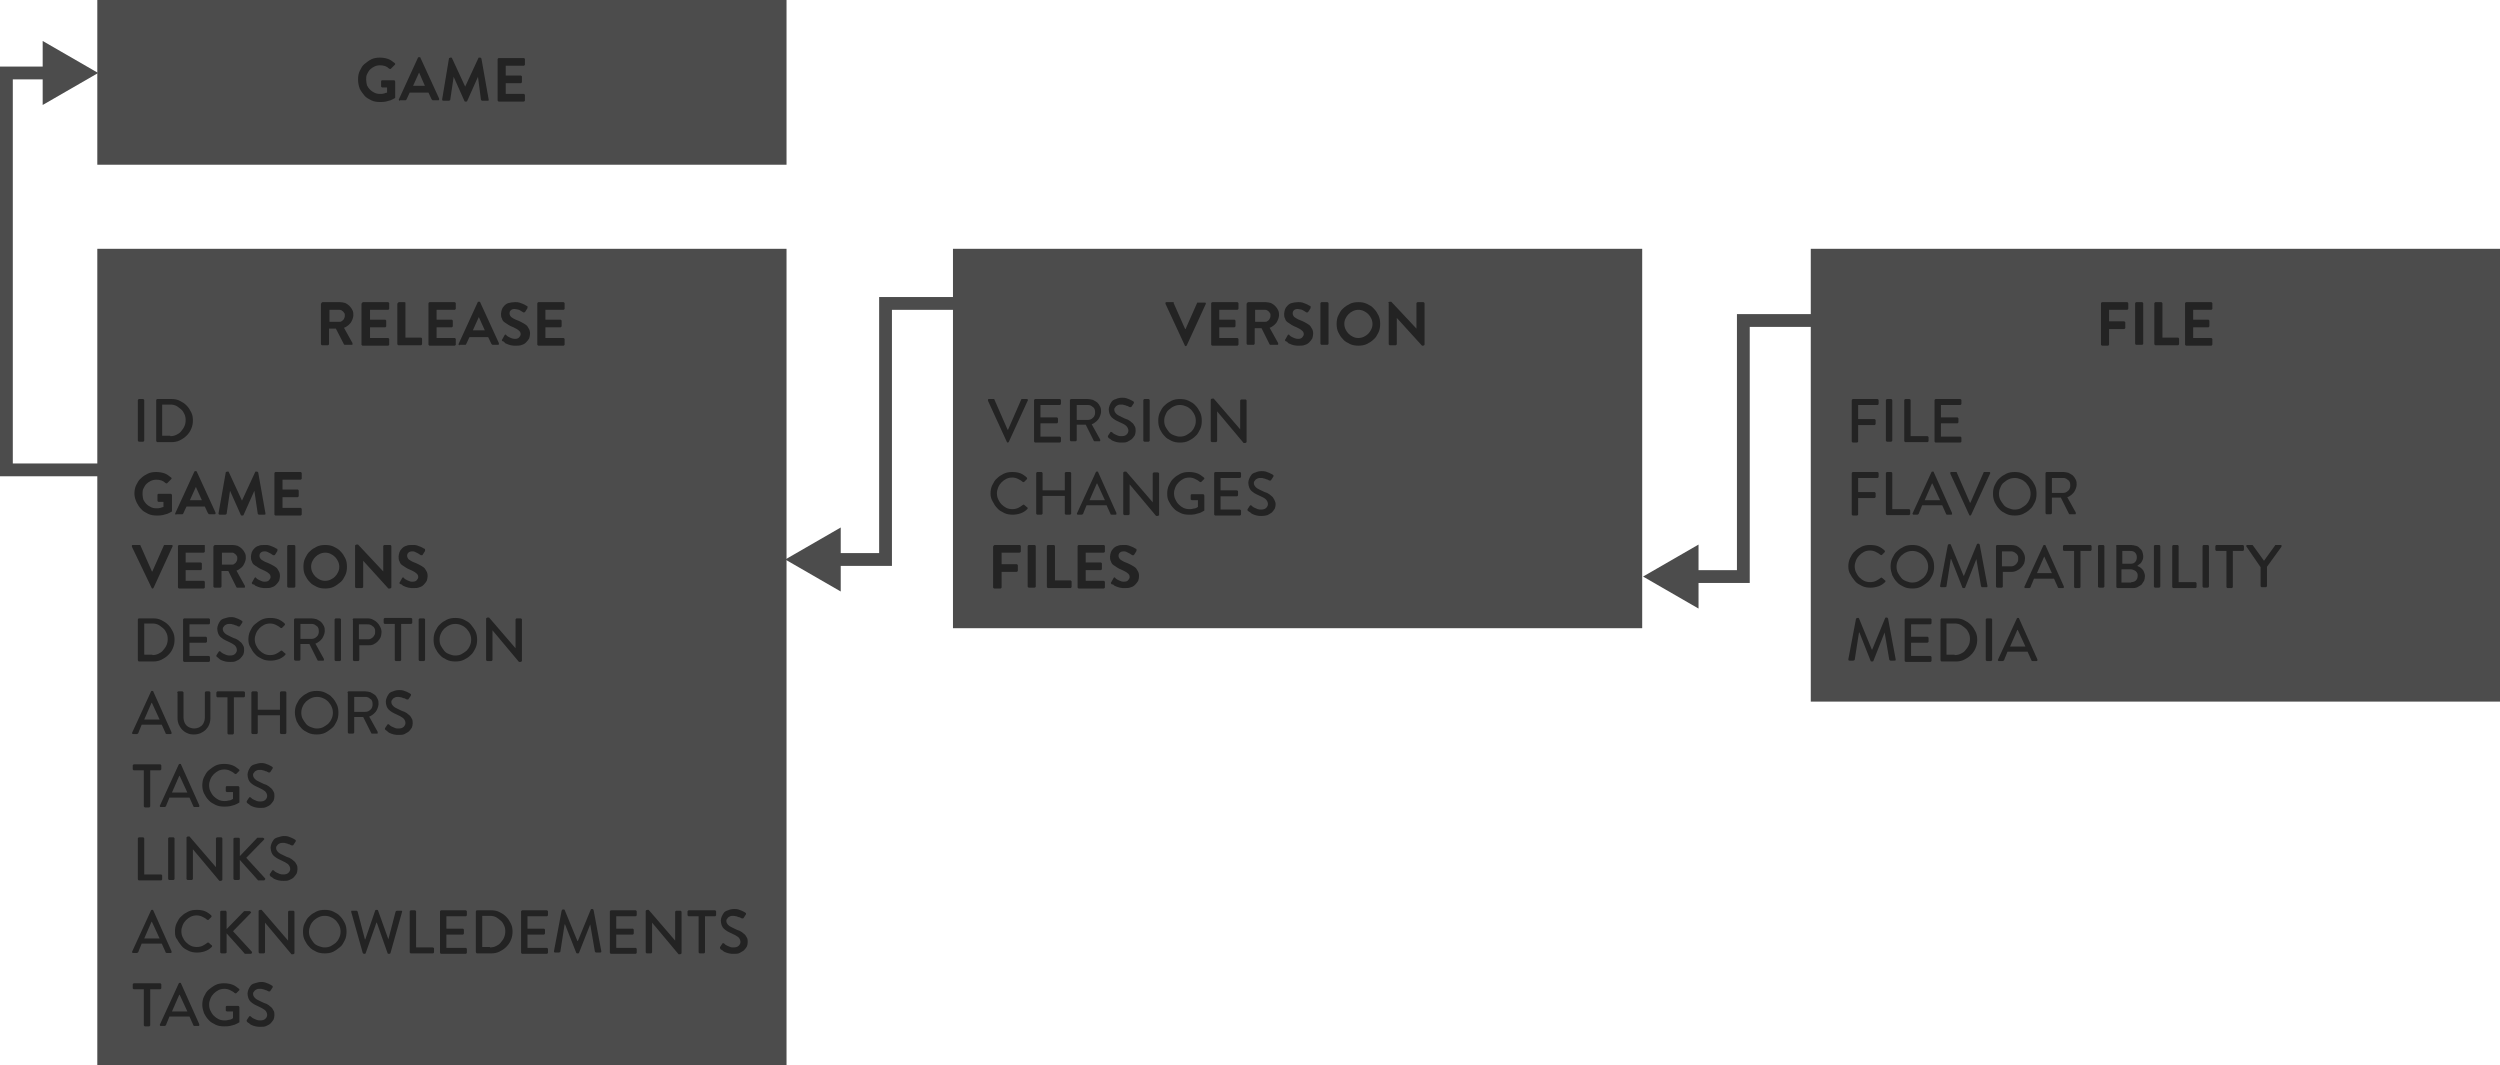 <?xml version="1.0" encoding="utf-8"?>
<!-- Generator: Adobe Illustrator 18.1.0, SVG Export Plug-In . SVG Version: 6.00 Build 0)  -->
<!DOCTYPE svg PUBLIC "-//W3C//DTD SVG 1.1//EN" "http://www.w3.org/Graphics/SVG/1.1/DTD/svg11.dtd">
<svg version="1.1" id="Layer_1" xmlns="http://www.w3.org/2000/svg" xmlns:xlink="http://www.w3.org/1999/xlink" x="0px" y="0px"
	 viewBox="0 0 585.8 249.6" enable-background="new 0 0 585.8 249.6" xml:space="preserve">
<rect x="22.8" y="0" fill="#4C4C4C" width="161.5" height="38.6"/>
<g>
	<path fill="#232323" d="M83.9,18.6c0-0.7,0.1-1.4,0.4-2c0.3-0.6,0.6-1.2,1.1-1.6s1-0.8,1.6-1.1c0.6-0.3,1.3-0.4,2-0.4
		c0.6,0,1.3,0.1,1.9,0.3c0.6,0.2,1.1,0.6,1.6,1c0.1,0.1,0.1,0.1,0.1,0.2s0,0.1-0.1,0.2l-0.9,0.9c-0.1,0.1-0.2,0.1-0.4,0
		c-0.6-0.6-1.3-0.8-2.2-0.8c-0.4,0-0.9,0.1-1.3,0.3c-0.4,0.2-0.7,0.4-1,0.7c-0.3,0.3-0.5,0.7-0.7,1.1c-0.2,0.4-0.2,0.8-0.2,1.3
		c0,0.4,0.1,0.9,0.2,1.3c0.2,0.4,0.4,0.7,0.7,1c0.3,0.3,0.6,0.5,1,0.7s0.8,0.3,1.3,0.3c0.4,0,0.7,0,1-0.1c0.3-0.1,0.5-0.2,0.7-0.2
		v-1.2h-1.1c-0.1,0-0.1,0-0.2-0.1c-0.1,0-0.1-0.1-0.1-0.2v-1.1c0-0.2,0.1-0.3,0.3-0.3h2.7c0.1,0,0.1,0,0.2,0.1
		c0,0.1,0.1,0.1,0.1,0.2v3.7c0,0.1,0,0.2-0.1,0.2c-0.3,0.2-0.6,0.3-1,0.5c-0.3,0.1-0.7,0.2-1.1,0.3c-0.4,0.1-0.9,0.1-1.4,0.1
		c-0.7,0-1.4-0.1-2-0.4c-0.6-0.3-1.2-0.6-1.6-1.1s-0.8-1-1.1-1.6C84,20,83.9,19.3,83.9,18.6z"/>
	<path fill="#232323" d="M93.7,23.6c-0.1,0-0.2,0-0.2-0.1c-0.1-0.1-0.1-0.2,0-0.3l4.4-9.6c0-0.1,0.1-0.2,0.2-0.2h0.1
		c0.1,0,0.1,0,0.2,0s0.1,0.1,0.1,0.1l4.4,9.6c0,0.1,0,0.2,0,0.3c-0.1,0.1-0.1,0.1-0.2,0.1h-1.2c-0.1,0-0.2,0-0.2-0.1
		c-0.1,0-0.1-0.1-0.2-0.2l-0.7-1.5H96l-0.7,1.5c0,0.1-0.1,0.1-0.1,0.2c-0.1,0.1-0.2,0.1-0.3,0.1H93.7z M99.6,20.2L98.2,17h0
		l-1.4,3.1H99.6z"/>
	<path fill="#232323" d="M105.2,13.7c0-0.1,0-0.1,0.1-0.1s0.1-0.1,0.2-0.1h0.2c0.1,0,0.2,0,0.2,0.1l3.1,6.7h0l3.1-6.7
		c0-0.1,0.1-0.1,0.2-0.1h0.2c0.1,0,0.1,0,0.2,0.1s0.1,0.1,0.1,0.1l1.7,9.6c0,0.1,0,0.2,0,0.2c0,0.1-0.1,0.1-0.2,0.1h-1.3
		c-0.1,0-0.1,0-0.2-0.1c0,0-0.1-0.1-0.1-0.1L112,18h0l-2.5,5.6c0,0.1-0.1,0.2-0.2,0.2H109c-0.1,0-0.2-0.1-0.2-0.2l-2.5-5.6h0
		l-0.8,5.4c0,0,0,0.1-0.1,0.1c0,0-0.1,0.1-0.2,0.1h-1.3c-0.2,0-0.3-0.1-0.3-0.3L105.2,13.7z"/>
	<path fill="#232323" d="M116.6,13.9c0-0.1,0-0.1,0.1-0.2c0.1-0.1,0.1-0.1,0.2-0.1h5.8c0.1,0,0.1,0,0.2,0.1c0.1,0.1,0.1,0.1,0.1,0.2
		v1.2c0,0.1,0,0.1-0.1,0.2c-0.1,0.1-0.1,0.1-0.2,0.1h-4.2v2.3h3.5c0.1,0,0.1,0,0.2,0.1c0.1,0.1,0.1,0.1,0.1,0.2v1.2
		c0,0.1,0,0.1-0.1,0.2c-0.1,0.1-0.1,0.1-0.2,0.1h-3.5v2.5h4.2c0.1,0,0.1,0,0.2,0.1c0.1,0.1,0.1,0.1,0.1,0.2v1.2c0,0.1,0,0.1-0.1,0.2
		c-0.1,0.1-0.1,0.1-0.2,0.1h-5.8c-0.1,0-0.1,0-0.2-0.1c-0.1-0.1-0.1-0.1-0.1-0.2V13.9z"/>
</g>
<rect x="22.8" y="58.3" fill="#4C4C4C" width="161.5" height="191.3"/>
<g>
	<path fill="#232323" d="M75.3,71.1c0-0.1,0-0.1,0.1-0.2c0.1-0.1,0.1-0.1,0.2-0.1h4.1c0.4,0,0.8,0.1,1.2,0.2c0.4,0.2,0.7,0.4,1,0.7
		s0.5,0.6,0.7,1c0.2,0.4,0.2,0.8,0.2,1.2c0,0.3-0.1,0.6-0.2,0.9c-0.1,0.3-0.3,0.6-0.4,0.8c-0.2,0.2-0.4,0.5-0.7,0.7
		c-0.3,0.2-0.5,0.4-0.9,0.5l2,3.6c0,0.1,0,0.2,0,0.3s-0.1,0.1-0.3,0.1h-1.5c-0.1,0-0.1,0-0.1,0c0,0-0.1-0.1-0.1-0.1L78.7,77h-1.6
		v3.6c0,0.1,0,0.1-0.1,0.2c-0.1,0.1-0.1,0.1-0.2,0.1h-1.3c-0.1,0-0.1,0-0.2-0.1c-0.1-0.1-0.1-0.1-0.1-0.2V71.1z M79.5,75.4
		c0.2,0,0.4,0,0.5-0.1s0.3-0.2,0.4-0.3c0.1-0.1,0.2-0.3,0.3-0.5c0.1-0.2,0.1-0.4,0.1-0.6c0-0.2,0-0.4-0.1-0.5s-0.2-0.3-0.3-0.4
		c-0.1-0.1-0.3-0.2-0.4-0.3c-0.2-0.1-0.4-0.1-0.5-0.1h-2.3v2.8H79.5z"/>
	<path fill="#232323" d="M84.8,71.1c0-0.1,0-0.1,0.1-0.2c0.1-0.1,0.1-0.1,0.2-0.1h5.8c0.1,0,0.1,0,0.2,0.1c0.1,0.1,0.1,0.1,0.1,0.2
		v1.2c0,0.1,0,0.1-0.1,0.2c-0.1,0.1-0.1,0.1-0.2,0.1h-4.2v2.3h3.5c0.1,0,0.1,0,0.2,0.1c0.1,0.1,0.1,0.1,0.1,0.2v1.2
		c0,0.1,0,0.1-0.1,0.2c-0.1,0.1-0.1,0.1-0.2,0.1h-3.5v2.5h4.2c0.1,0,0.1,0,0.2,0.1c0.1,0.1,0.1,0.1,0.1,0.2v1.2c0,0.1,0,0.1-0.1,0.2
		c-0.1,0.1-0.1,0.1-0.2,0.1H85c-0.1,0-0.1,0-0.2-0.1c-0.1-0.1-0.1-0.1-0.1-0.2V71.1z"/>
	<path fill="#232323" d="M93.2,71.1c0-0.1,0-0.1,0.1-0.2c0.1-0.1,0.1-0.1,0.2-0.1h1.3c0.1,0,0.1,0,0.2,0.1C95,71,95,71.1,95,71.1v8
		h3.6c0.1,0,0.1,0,0.2,0.1c0.1,0.1,0.1,0.1,0.1,0.2v1.2c0,0.1,0,0.1-0.1,0.2c-0.1,0.1-0.1,0.1-0.2,0.1h-5.2c-0.1,0-0.1,0-0.2-0.1
		c-0.1-0.1-0.1-0.1-0.1-0.2V71.1z"/>
	<path fill="#232323" d="M100.4,71.1c0-0.1,0-0.1,0.1-0.2c0.1-0.1,0.1-0.1,0.2-0.1h5.8c0.1,0,0.1,0,0.2,0.1c0.1,0.1,0.1,0.1,0.1,0.2
		v1.2c0,0.1,0,0.1-0.1,0.2c-0.1,0.1-0.1,0.1-0.2,0.1h-4.2v2.3h3.5c0.1,0,0.1,0,0.2,0.1c0.1,0.1,0.1,0.1,0.1,0.2v1.2
		c0,0.1,0,0.1-0.1,0.2c-0.1,0.1-0.1,0.1-0.2,0.1h-3.5v2.5h4.2c0.1,0,0.1,0,0.2,0.1c0.1,0.1,0.1,0.1,0.1,0.2v1.2c0,0.1,0,0.1-0.1,0.2
		c-0.1,0.1-0.1,0.1-0.2,0.1h-5.8c-0.1,0-0.1,0-0.2-0.1c-0.1-0.1-0.1-0.1-0.1-0.2V71.1z"/>
	<path fill="#232323" d="M107.7,80.9c-0.1,0-0.2,0-0.2-0.1c-0.1-0.1-0.1-0.2,0-0.3l4.4-9.6c0-0.1,0.1-0.2,0.2-0.2h0.1
		c0.1,0,0.1,0,0.2,0c0,0,0.1,0.1,0.1,0.1l4.4,9.6c0,0.1,0,0.2,0,0.3c-0.1,0.1-0.1,0.1-0.2,0.1h-1.2c-0.1,0-0.2,0-0.2-0.1
		c-0.1,0-0.1-0.1-0.2-0.2l-0.7-1.5H110l-0.7,1.5c0,0.1-0.1,0.1-0.1,0.2s-0.2,0.1-0.3,0.1H107.7z M113.6,77.4l-1.4-3.1h0l-1.4,3.1
		H113.6z"/>
	<path fill="#232323" d="M117.7,79.9c-0.1-0.1-0.1-0.1-0.1-0.2c0-0.1,0-0.1,0.1-0.2l0.5-0.9c0.1-0.1,0.1-0.2,0.2-0.2
		c0.1,0,0.2,0,0.2,0.1c0,0,0.1,0.1,0.2,0.2s0.3,0.2,0.5,0.3c0.2,0.1,0.4,0.2,0.7,0.3s0.5,0.1,0.7,0.1c0.4,0,0.7-0.1,0.9-0.3
		c0.2-0.2,0.4-0.5,0.4-0.8c0-0.4-0.2-0.7-0.5-0.9c-0.3-0.3-0.8-0.5-1.4-0.8c-0.3-0.1-0.7-0.3-1-0.5s-0.6-0.4-0.9-0.6
		c-0.3-0.2-0.5-0.5-0.6-0.9c-0.2-0.3-0.2-0.7-0.2-1.1c0-0.3,0.1-0.6,0.2-1c0.1-0.3,0.3-0.6,0.6-0.9c0.3-0.3,0.6-0.5,1-0.6
		s0.9-0.2,1.5-0.2c0.4,0,0.7,0,1,0.1c0.3,0.1,0.6,0.2,0.8,0.3c0.2,0.1,0.5,0.2,0.6,0.3c0.2,0.1,0.3,0.2,0.4,0.2
		c0.1,0,0.1,0.1,0.1,0.2c0,0.1,0,0.2,0,0.3l-0.5,0.8c-0.1,0.1-0.1,0.1-0.2,0.2c-0.1,0-0.2,0-0.3,0c0,0-0.1-0.1-0.3-0.2
		s-0.3-0.2-0.5-0.3s-0.4-0.2-0.6-0.2s-0.4-0.1-0.6-0.1c-0.4,0-0.7,0.1-0.9,0.3s-0.3,0.4-0.3,0.7c0,0.3,0.1,0.6,0.4,0.9
		c0.3,0.2,0.7,0.5,1.3,0.7c0.3,0.1,0.7,0.3,1.1,0.5c0.4,0.2,0.7,0.4,1,0.6s0.5,0.5,0.7,0.9c0.2,0.3,0.3,0.7,0.3,1.2
		c0,0.4-0.1,0.7-0.2,1.1c-0.2,0.3-0.4,0.6-0.7,0.9c-0.3,0.3-0.6,0.5-1,0.6c-0.4,0.2-0.9,0.2-1.4,0.2c-0.4,0-0.8,0-1.2-0.1
		c-0.4-0.1-0.7-0.2-0.9-0.3c-0.3-0.1-0.5-0.2-0.6-0.4S117.8,80,117.7,79.9z"/>
	<path fill="#232323" d="M125.9,71.1c0-0.1,0-0.1,0.1-0.2c0.1-0.1,0.1-0.1,0.2-0.1h5.8c0.1,0,0.1,0,0.2,0.1c0.1,0.1,0.1,0.1,0.1,0.2
		v1.2c0,0.1,0,0.1-0.1,0.2c-0.1,0.1-0.1,0.1-0.2,0.1h-4.2v2.3h3.5c0.1,0,0.1,0,0.2,0.1c0.1,0.1,0.1,0.1,0.1,0.2v1.2
		c0,0.1,0,0.1-0.1,0.2c-0.1,0.1-0.1,0.1-0.2,0.1h-3.5v2.5h4.2c0.1,0,0.1,0,0.2,0.1c0.1,0.1,0.1,0.1,0.1,0.2v1.2c0,0.1,0,0.1-0.1,0.2
		c-0.1,0.1-0.1,0.1-0.2,0.1h-5.8c-0.1,0-0.1,0-0.2-0.1c-0.1-0.1-0.1-0.1-0.1-0.2V71.1z"/>
</g>
<g>
	<path fill="#232323" d="M32.3,93.8c0-0.1,0-0.1,0.1-0.2c0.1-0.1,0.1-0.1,0.2-0.1h0.9c0.1,0,0.1,0,0.2,0.1c0.1,0.1,0.1,0.1,0.1,0.2
		v9.4c0,0.1,0,0.1-0.1,0.2c-0.1,0.1-0.1,0.1-0.2,0.1h-0.9c-0.1,0-0.1,0-0.2-0.1c-0.1-0.1-0.1-0.1-0.1-0.2V93.8z"/>
	<path fill="#232323" d="M36.6,93.8c0-0.1,0-0.1,0.1-0.2c0-0.1,0.1-0.1,0.2-0.1h3.3c0.7,0,1.3,0.1,1.9,0.4c0.6,0.3,1.1,0.6,1.6,1.1
		c0.5,0.5,0.8,1,1.1,1.6c0.3,0.6,0.4,1.2,0.4,1.9c0,0.7-0.1,1.3-0.4,2s-0.6,1.1-1.1,1.6c-0.5,0.5-1,0.8-1.6,1.1
		c-0.6,0.3-1.3,0.4-1.9,0.4h-3.3c-0.1,0-0.1,0-0.2-0.1c0-0.1-0.1-0.1-0.1-0.2V93.8z M39.9,102.2c0.5,0,1-0.1,1.4-0.3
		s0.8-0.4,1.1-0.8s0.6-0.7,0.8-1.2c0.2-0.4,0.3-0.9,0.3-1.5c0-0.5-0.1-1-0.3-1.4c-0.2-0.4-0.4-0.8-0.8-1.1s-0.7-0.6-1.1-0.8
		c-0.4-0.2-0.9-0.3-1.4-0.3H38v7.3H39.9z"/>
	<path fill="#232323" d="M31.5,115.7c0-0.7,0.1-1.4,0.4-2c0.3-0.6,0.6-1.2,1.1-1.6c0.5-0.5,1-0.8,1.6-1.1s1.3-0.4,2-0.4
		c0.6,0,1.3,0.1,1.9,0.3c0.6,0.2,1.1,0.6,1.6,1c0.1,0.1,0.1,0.1,0.1,0.2s0,0.1-0.1,0.2l-0.9,0.9c-0.1,0.1-0.2,0.1-0.4,0
		c-0.6-0.6-1.3-0.8-2.2-0.8c-0.4,0-0.9,0.1-1.3,0.3c-0.4,0.2-0.7,0.4-1,0.7c-0.3,0.3-0.5,0.7-0.7,1.1c-0.2,0.4-0.2,0.8-0.2,1.3
		s0.1,0.9,0.2,1.3c0.2,0.4,0.4,0.7,0.7,1c0.3,0.3,0.6,0.5,1,0.7s0.8,0.3,1.3,0.3c0.4,0,0.7,0,1-0.1c0.3-0.1,0.5-0.2,0.7-0.2v-1.2
		h-1.1c-0.1,0-0.1,0-0.2-0.1c-0.1,0-0.1-0.1-0.1-0.2V116c0-0.2,0.1-0.3,0.3-0.3H40c0.1,0,0.1,0,0.2,0.1c0,0.1,0.1,0.1,0.1,0.2v3.7
		c0,0.1,0,0.2-0.1,0.2c-0.3,0.2-0.6,0.3-1,0.5c-0.3,0.1-0.7,0.2-1.1,0.3c-0.4,0.1-0.9,0.1-1.4,0.1c-0.7,0-1.4-0.1-2-0.4
		s-1.2-0.6-1.6-1.1c-0.5-0.5-0.8-1-1.1-1.6C31.7,117,31.5,116.4,31.5,115.7z"/>
	<path fill="#232323" d="M41.3,120.6c-0.1,0-0.2,0-0.2-0.1c-0.1-0.1-0.1-0.2,0-0.3l4.4-9.6c0-0.1,0.1-0.2,0.2-0.2h0.1
		c0.1,0,0.1,0,0.2,0c0,0,0.1,0.1,0.1,0.1l4.4,9.6c0,0.1,0,0.2,0,0.3c-0.1,0.1-0.1,0.1-0.2,0.1h-1.2c-0.1,0-0.2,0-0.2-0.1
		c-0.1,0-0.1-0.1-0.2-0.2l-0.7-1.5h-4.3l-0.7,1.5c0,0.1-0.1,0.1-0.1,0.2s-0.2,0.1-0.3,0.1H41.3z M47.3,117.2l-1.4-3.1h0l-1.4,3.1
		H47.3z"/>
	<path fill="#232323" d="M52.9,110.7c0-0.1,0-0.1,0.1-0.1s0.1-0.1,0.2-0.1h0.2c0.1,0,0.2,0,0.2,0.1l3.1,6.7h0l3.1-6.7
		c0-0.1,0.1-0.1,0.2-0.1h0.2c0.1,0,0.1,0,0.2,0.1s0.1,0.1,0.1,0.1l1.7,9.6c0,0.1,0,0.2,0,0.2s-0.1,0.1-0.2,0.1h-1.3
		c-0.1,0-0.1,0-0.2-0.1c0,0-0.1-0.1-0.1-0.1l-0.8-5.4h0l-2.5,5.6c0,0.1-0.1,0.2-0.2,0.2h-0.3c-0.1,0-0.2-0.1-0.2-0.2l-2.5-5.6h0
		l-0.8,5.4c0,0,0,0.1-0.1,0.1c0,0-0.1,0.1-0.2,0.1h-1.3c-0.2,0-0.3-0.1-0.3-0.3L52.9,110.7z"/>
	<path fill="#232323" d="M64.3,110.9c0-0.1,0-0.1,0.1-0.2c0.1-0.1,0.1-0.1,0.2-0.1h5.8c0.1,0,0.1,0,0.2,0.1c0.1,0.1,0.1,0.1,0.1,0.2
		v1.2c0,0.1,0,0.1-0.1,0.2c-0.1,0.1-0.1,0.1-0.2,0.1h-4.2v2.3h3.5c0.1,0,0.1,0,0.2,0.1c0.1,0.1,0.1,0.1,0.1,0.2v1.2
		c0,0.1,0,0.1-0.1,0.2c-0.1,0.1-0.1,0.1-0.2,0.1h-3.5v2.5h4.2c0.1,0,0.1,0,0.2,0.1c0.1,0.1,0.1,0.1,0.1,0.2v1.2c0,0.1,0,0.1-0.1,0.2
		c-0.1,0.1-0.1,0.1-0.2,0.1h-5.8c-0.1,0-0.1,0-0.2-0.1c-0.1-0.1-0.1-0.1-0.1-0.2V110.9z"/>
	<path fill="#232323" d="M30.9,128.1c0-0.1,0-0.2,0-0.3c0.1-0.1,0.1-0.1,0.2-0.1h1.5c0.1,0,0.1,0,0.2,0s0.1,0.1,0.1,0.1l2.7,6.1h0.1
		l2.7-6.1c0,0,0-0.1,0.1-0.1s0.1,0,0.2,0h1.5c0.1,0,0.2,0,0.2,0.1c0.1,0.1,0.1,0.2,0,0.3l-4.4,9.6c-0.1,0.1-0.1,0.2-0.2,0.2h-0.1
		c-0.1,0-0.2-0.1-0.2-0.2L30.9,128.1z"/>
	<path fill="#232323" d="M41.7,128c0-0.1,0-0.1,0.1-0.2c0.1-0.1,0.1-0.1,0.2-0.1h5.8c0.1,0,0.1,0,0.2,0.1C48,127.9,48,128,48,128
		v1.2c0,0.1,0,0.1-0.1,0.2c-0.1,0.1-0.1,0.1-0.2,0.1h-4.2v2.3h3.5c0.1,0,0.1,0,0.2,0.1c0.1,0.1,0.1,0.1,0.1,0.2v1.2
		c0,0.1,0,0.1-0.1,0.2c-0.1,0.1-0.1,0.1-0.2,0.1h-3.5v2.5h4.2c0.1,0,0.1,0,0.2,0.1c0.1,0.1,0.1,0.1,0.1,0.2v1.2c0,0.1,0,0.1-0.1,0.2
		c-0.1,0.1-0.1,0.1-0.2,0.1H42c-0.1,0-0.1,0-0.2-0.1c-0.1-0.1-0.1-0.1-0.1-0.2V128z"/>
	<path fill="#232323" d="M50.1,128c0-0.1,0-0.1,0.1-0.2c0.1-0.1,0.1-0.1,0.2-0.1h4.1c0.4,0,0.8,0.1,1.2,0.2c0.4,0.2,0.7,0.4,1,0.7
		c0.3,0.3,0.5,0.6,0.7,1c0.2,0.4,0.2,0.8,0.2,1.2c0,0.3-0.1,0.6-0.2,0.9c-0.1,0.3-0.3,0.6-0.4,0.8s-0.4,0.5-0.7,0.7
		s-0.5,0.4-0.9,0.5l2,3.6c0,0.1,0,0.2,0,0.3c0,0.1-0.1,0.1-0.3,0.1h-1.5c-0.1,0-0.1,0-0.1,0s-0.1-0.1-0.1-0.1l-1.9-3.8h-1.6v3.6
		c0,0.1,0,0.1-0.1,0.2c-0.1,0.1-0.1,0.1-0.2,0.1h-1.3c-0.1,0-0.1,0-0.2-0.1c-0.1-0.1-0.1-0.1-0.1-0.2V128z M54.3,132.3
		c0.2,0,0.4,0,0.5-0.1s0.3-0.2,0.4-0.3c0.1-0.1,0.2-0.3,0.3-0.5s0.1-0.4,0.1-0.6c0-0.2,0-0.4-0.1-0.5c-0.1-0.2-0.2-0.3-0.3-0.4
		c-0.1-0.1-0.3-0.2-0.4-0.3s-0.4-0.1-0.5-0.1h-2.3v2.8H54.3z"/>
	<path fill="#232323" d="M59.1,136.8c-0.1-0.1-0.1-0.1-0.1-0.2c0-0.1,0-0.1,0.1-0.2l0.5-0.9c0.1-0.1,0.1-0.2,0.2-0.2
		c0.1,0,0.2,0,0.2,0.1c0,0,0.1,0.1,0.2,0.2c0.1,0.1,0.3,0.2,0.5,0.3c0.2,0.1,0.4,0.2,0.7,0.3c0.2,0.1,0.5,0.1,0.7,0.1
		c0.4,0,0.7-0.1,0.9-0.3c0.2-0.2,0.4-0.5,0.4-0.8c0-0.4-0.2-0.7-0.5-0.9c-0.3-0.3-0.8-0.5-1.4-0.8c-0.3-0.1-0.7-0.3-1-0.5
		s-0.6-0.4-0.9-0.6c-0.3-0.2-0.5-0.5-0.6-0.9c-0.2-0.3-0.2-0.7-0.2-1.1c0-0.3,0.1-0.6,0.2-1c0.1-0.3,0.3-0.6,0.6-0.9
		c0.3-0.3,0.6-0.5,1-0.6c0.4-0.2,0.9-0.2,1.5-0.2c0.4,0,0.7,0,1,0.1c0.3,0.1,0.6,0.2,0.8,0.3c0.2,0.1,0.5,0.2,0.6,0.3
		c0.2,0.1,0.3,0.2,0.4,0.2c0.1,0,0.1,0.1,0.1,0.2c0,0.1,0,0.2,0,0.3l-0.5,0.8c-0.1,0.1-0.1,0.2-0.2,0.2c-0.1,0-0.2,0-0.3,0
		c0,0-0.1-0.1-0.3-0.2c-0.1-0.1-0.3-0.2-0.5-0.3c-0.2-0.1-0.4-0.2-0.6-0.3s-0.4-0.1-0.6-0.1c-0.4,0-0.7,0.1-0.9,0.3
		s-0.3,0.4-0.3,0.7c0,0.3,0.1,0.6,0.4,0.9c0.3,0.2,0.7,0.5,1.3,0.7c0.3,0.1,0.7,0.3,1.1,0.5c0.4,0.2,0.7,0.4,1,0.6s0.5,0.5,0.7,0.9
		c0.2,0.3,0.3,0.7,0.3,1.2c0,0.4-0.1,0.7-0.2,1.1c-0.2,0.3-0.4,0.6-0.7,0.9c-0.3,0.3-0.6,0.5-1,0.6c-0.4,0.2-0.9,0.2-1.4,0.2
		c-0.4,0-0.8,0-1.2-0.1s-0.7-0.2-0.9-0.3c-0.3-0.1-0.5-0.2-0.6-0.4C59.2,136.9,59.1,136.9,59.1,136.8z"/>
	<path fill="#232323" d="M67.3,128c0-0.1,0-0.1,0.1-0.2c0.1-0.1,0.1-0.1,0.2-0.1h1.3c0.1,0,0.1,0,0.2,0.1c0.1,0.1,0.1,0.1,0.1,0.2
		v9.4c0,0.1,0,0.1-0.1,0.2c-0.1,0.1-0.1,0.1-0.2,0.1h-1.3c-0.1,0-0.1,0-0.2-0.1c-0.1-0.1-0.1-0.1-0.1-0.2V128z"/>
	<path fill="#232323" d="M71.1,132.8c0-0.7,0.1-1.4,0.4-2c0.3-0.6,0.6-1.2,1.1-1.6c0.5-0.5,1-0.8,1.6-1.1c0.6-0.3,1.3-0.4,2-0.4
		s1.4,0.1,2,0.4c0.6,0.3,1.2,0.6,1.6,1.1c0.5,0.5,0.8,1,1.1,1.6c0.3,0.6,0.4,1.3,0.4,2s-0.1,1.4-0.4,2c-0.3,0.6-0.6,1.2-1.1,1.6
		s-1,0.8-1.6,1.1c-0.6,0.3-1.3,0.4-2,0.4s-1.4-0.1-2-0.4c-0.6-0.3-1.2-0.6-1.6-1.1c-0.5-0.5-0.8-1-1.1-1.6
		C71.2,134.2,71.1,133.5,71.1,132.8z M72.9,132.8c0,0.4,0.1,0.9,0.3,1.3s0.4,0.7,0.7,1c0.3,0.3,0.6,0.5,1,0.7
		c0.4,0.2,0.8,0.3,1.3,0.3c0.4,0,0.9-0.1,1.3-0.3c0.4-0.2,0.7-0.4,1-0.7c0.3-0.3,0.5-0.6,0.7-1s0.3-0.8,0.3-1.3
		c0-0.4-0.1-0.9-0.3-1.3s-0.4-0.7-0.7-1c-0.3-0.3-0.6-0.5-1-0.7s-0.8-0.3-1.3-0.3c-0.4,0-0.9,0.1-1.3,0.3c-0.4,0.2-0.7,0.4-1,0.7
		c-0.3,0.3-0.5,0.6-0.7,1S72.9,132.3,72.9,132.8z"/>
	<path fill="#232323" d="M83.2,127.9c0-0.1,0-0.1,0.1-0.2c0.1,0,0.1-0.1,0.2-0.1h0.4l5.9,6.3h0V128c0-0.1,0-0.1,0.1-0.2
		c0.1-0.1,0.1-0.1,0.2-0.1h1.3c0.1,0,0.1,0,0.2,0.1c0.1,0.1,0.1,0.1,0.1,0.2v9.6c0,0.1,0,0.1-0.1,0.2c-0.1,0-0.1,0.1-0.2,0.1H91
		l-5.9-6.5h0v6.1c0,0.1,0,0.1-0.1,0.2c-0.1,0.1-0.1,0.1-0.2,0.1h-1.3c-0.1,0-0.1,0-0.2-0.1c-0.1-0.1-0.1-0.1-0.1-0.2V127.9z"/>
	<path fill="#232323" d="M93.7,136.8c-0.1-0.1-0.1-0.1-0.1-0.2c0-0.1,0-0.1,0.1-0.2l0.5-0.9c0.1-0.1,0.1-0.2,0.2-0.2
		c0.1,0,0.2,0,0.2,0.1c0,0,0.1,0.1,0.2,0.2c0.1,0.1,0.3,0.2,0.5,0.3c0.2,0.1,0.4,0.2,0.7,0.3c0.2,0.1,0.5,0.1,0.7,0.1
		c0.4,0,0.7-0.1,0.9-0.3c0.2-0.2,0.4-0.5,0.4-0.8c0-0.4-0.2-0.7-0.5-0.9c-0.3-0.3-0.8-0.5-1.4-0.8c-0.3-0.1-0.7-0.3-1-0.5
		s-0.6-0.4-0.9-0.6c-0.3-0.2-0.5-0.5-0.6-0.9c-0.2-0.3-0.2-0.7-0.2-1.1c0-0.3,0.1-0.6,0.2-1c0.1-0.3,0.3-0.6,0.6-0.9
		c0.3-0.3,0.6-0.5,1-0.6c0.4-0.2,0.9-0.2,1.5-0.2c0.4,0,0.7,0,1,0.1c0.3,0.1,0.6,0.2,0.8,0.3c0.2,0.1,0.5,0.2,0.6,0.3
		c0.2,0.1,0.3,0.2,0.4,0.2c0.1,0,0.1,0.1,0.1,0.2c0,0.1,0,0.2,0,0.3l-0.5,0.8c-0.1,0.1-0.1,0.2-0.2,0.2c-0.1,0-0.2,0-0.3,0
		c0,0-0.1-0.1-0.3-0.2c-0.1-0.1-0.3-0.2-0.5-0.3c-0.2-0.1-0.4-0.2-0.6-0.3s-0.4-0.1-0.6-0.1c-0.4,0-0.7,0.1-0.9,0.3
		s-0.3,0.4-0.3,0.7c0,0.3,0.1,0.6,0.4,0.9c0.3,0.2,0.7,0.5,1.3,0.7c0.3,0.1,0.7,0.3,1.1,0.5c0.4,0.2,0.7,0.4,1,0.6s0.5,0.5,0.7,0.9
		c0.2,0.3,0.3,0.7,0.3,1.2c0,0.4-0.1,0.7-0.2,1.1c-0.2,0.3-0.4,0.6-0.7,0.9c-0.3,0.3-0.6,0.5-1,0.6c-0.4,0.2-0.9,0.2-1.4,0.2
		c-0.4,0-0.8,0-1.2-0.1s-0.7-0.2-0.9-0.3c-0.3-0.1-0.5-0.2-0.6-0.4C93.9,136.9,93.8,136.9,93.7,136.8z"/>
	<path fill="#232323" d="M32.3,145.2c0-0.1,0-0.1,0.1-0.2c0-0.1,0.1-0.1,0.2-0.1h3.3c0.7,0,1.3,0.1,1.9,0.4s1.1,0.6,1.6,1.1
		c0.5,0.5,0.8,1,1.1,1.6s0.4,1.2,0.4,1.9c0,0.7-0.1,1.3-0.4,2s-0.6,1.1-1.1,1.6c-0.5,0.5-1,0.8-1.6,1.1s-1.3,0.4-1.9,0.4h-3.3
		c-0.1,0-0.1,0-0.2-0.1c0-0.1-0.1-0.1-0.1-0.2V145.2z M35.7,153.5c0.5,0,1-0.1,1.4-0.3s0.8-0.4,1.1-0.8s0.6-0.7,0.8-1.2
		c0.2-0.4,0.3-0.9,0.3-1.5c0-0.5-0.1-1-0.3-1.4c-0.2-0.4-0.4-0.8-0.8-1.1s-0.7-0.6-1.1-0.8s-0.9-0.3-1.4-0.3h-1.9v7.3H35.7z"/>
	<path fill="#232323" d="M42.9,145.2c0-0.1,0-0.1,0.1-0.2c0.1-0.1,0.1-0.1,0.2-0.1h5.7c0.1,0,0.1,0,0.2,0.1c0.1,0.1,0.1,0.1,0.1,0.2
		v0.8c0,0.1,0,0.1-0.1,0.2c-0.1,0.1-0.1,0.1-0.2,0.1h-4.5v2.9h3.8c0.1,0,0.1,0,0.2,0.1c0.1,0.1,0.1,0.1,0.1,0.2v0.8
		c0,0.1,0,0.1-0.1,0.2c-0.1,0.1-0.1,0.1-0.2,0.1h-3.8v3.1h4.5c0.1,0,0.1,0,0.2,0.1c0.1,0.1,0.1,0.1,0.1,0.2v0.8c0,0.1,0,0.1-0.1,0.2
		c-0.1,0.1-0.1,0.1-0.2,0.1h-5.7c-0.1,0-0.1,0-0.2-0.1c-0.1-0.1-0.1-0.1-0.1-0.2V145.2z"/>
	<path fill="#232323" d="M50.8,153.9c-0.1-0.1-0.1-0.1-0.1-0.2c0-0.1,0-0.2,0.1-0.3c0.1-0.1,0.1-0.2,0.2-0.3
		c0.1-0.1,0.1-0.2,0.2-0.3c0.1-0.1,0.1-0.2,0.2-0.2c0.1,0,0.2,0,0.3,0.1c0,0,0.1,0.1,0.2,0.2c0.1,0.1,0.3,0.2,0.5,0.3
		s0.5,0.2,0.7,0.3c0.3,0.1,0.5,0.1,0.8,0.1c0.5,0,0.9-0.1,1.2-0.4s0.4-0.6,0.4-0.9c0-0.4-0.2-0.8-0.5-1.1c-0.4-0.3-0.9-0.6-1.6-0.9
		c-0.4-0.2-0.7-0.3-1-0.5c-0.3-0.2-0.6-0.4-0.8-0.6c-0.2-0.2-0.4-0.5-0.5-0.8c-0.1-0.3-0.2-0.7-0.2-1.1c0-0.3,0.1-0.6,0.2-0.9
		c0.1-0.3,0.3-0.6,0.5-0.9c0.2-0.3,0.6-0.5,1-0.6s0.9-0.3,1.4-0.3c0.4,0,0.7,0,1,0.1c0.3,0.1,0.6,0.2,0.8,0.3
		c0.2,0.1,0.4,0.2,0.6,0.3c0.1,0.1,0.2,0.1,0.3,0.2c0.1,0,0.1,0.1,0.1,0.2c0,0.1,0,0.2-0.1,0.3c-0.1,0.1-0.1,0.2-0.2,0.3
		c-0.1,0.1-0.1,0.2-0.2,0.3c-0.1,0.1-0.1,0.2-0.2,0.2c-0.1,0-0.2,0-0.3,0c0,0-0.1-0.1-0.2-0.1c-0.1-0.1-0.3-0.2-0.5-0.2
		c-0.2-0.1-0.4-0.2-0.6-0.2c-0.2-0.1-0.4-0.1-0.6-0.1c-0.3,0-0.6,0-0.8,0.1c-0.2,0.1-0.4,0.2-0.5,0.3c-0.1,0.1-0.2,0.3-0.3,0.4
		c-0.1,0.1-0.1,0.3-0.1,0.4c0,0.4,0.2,0.7,0.5,1c0.3,0.3,0.8,0.5,1.4,0.8c0.4,0.2,0.8,0.4,1.2,0.5c0.4,0.2,0.7,0.4,1,0.7
		c0.3,0.2,0.5,0.5,0.7,0.9c0.2,0.3,0.2,0.7,0.2,1.1c0,0.4-0.1,0.7-0.2,1c-0.2,0.3-0.4,0.6-0.7,0.9s-0.6,0.4-1,0.6s-0.8,0.2-1.3,0.2
		c-0.4,0-0.8,0-1.2-0.1c-0.4-0.1-0.7-0.2-0.9-0.3c-0.3-0.1-0.5-0.3-0.6-0.4C50.9,154,50.8,153.9,50.8,153.9z"/>
	<path fill="#232323" d="M58.2,149.9c0-0.7,0.1-1.4,0.4-2c0.3-0.6,0.6-1.2,1.1-1.6s1-0.8,1.6-1.1c0.6-0.3,1.3-0.4,2-0.4
		c0.7,0,1.4,0.1,1.9,0.3c0.5,0.2,1.1,0.6,1.5,1c0.1,0.1,0.1,0.3,0,0.4l-0.6,0.6c-0.1,0.1-0.2,0.1-0.4,0c-0.3-0.3-0.7-0.5-1.1-0.7
		c-0.4-0.2-0.9-0.3-1.3-0.3c-0.5,0-1,0.1-1.4,0.3c-0.4,0.2-0.8,0.5-1.1,0.8c-0.3,0.3-0.6,0.7-0.8,1.2c-0.2,0.5-0.3,0.9-0.3,1.4
		c0,0.5,0.1,1,0.3,1.4c0.2,0.4,0.4,0.8,0.8,1.2c0.3,0.3,0.7,0.6,1.1,0.8c0.4,0.2,0.9,0.3,1.4,0.3c0.5,0,1-0.1,1.4-0.3
		c0.4-0.2,0.7-0.4,1.1-0.7c0.1-0.1,0.2-0.1,0.3,0l0.7,0.6c0.1,0,0.1,0.1,0.1,0.2c0,0.1,0,0.1-0.1,0.2c-0.5,0.5-1,0.8-1.6,1
		c-0.6,0.2-1.2,0.3-1.8,0.3c-0.7,0-1.4-0.1-2-0.4c-0.6-0.3-1.2-0.6-1.6-1.1c-0.5-0.5-0.8-1-1.1-1.6
		C58.4,151.3,58.2,150.6,58.2,149.9z"/>
	<path fill="#232323" d="M68.9,145.2c0-0.1,0-0.1,0.1-0.2c0.1-0.1,0.1-0.1,0.2-0.1H73c0.4,0,0.8,0.1,1.2,0.2c0.4,0.2,0.7,0.4,1,0.6
		c0.3,0.3,0.5,0.6,0.7,1c0.2,0.4,0.2,0.8,0.2,1.2c0,0.3-0.1,0.6-0.2,0.9s-0.3,0.6-0.4,0.8c-0.2,0.2-0.4,0.5-0.7,0.7
		c-0.3,0.2-0.5,0.4-0.9,0.5l2,3.6c0,0.1,0,0.2,0,0.3c0,0.1-0.1,0.1-0.2,0.1h-1.1c-0.1,0-0.1,0-0.1,0c0,0-0.1-0.1-0.1-0.1l-1.9-3.8
		h-2.1v3.6c0,0.1,0,0.1-0.1,0.2c-0.1,0.1-0.1,0.1-0.2,0.1h-0.9c-0.1,0-0.1,0-0.2-0.1c-0.1-0.1-0.1-0.1-0.1-0.2V145.2z M72.9,149.7
		c0.2,0,0.4,0,0.7-0.1c0.2-0.1,0.4-0.2,0.6-0.4s0.3-0.3,0.4-0.6c0.1-0.2,0.1-0.4,0.1-0.7c0-0.2,0-0.4-0.1-0.7
		c-0.1-0.2-0.2-0.4-0.4-0.5s-0.3-0.3-0.6-0.4c-0.2-0.1-0.4-0.1-0.7-0.1h-2.5v3.5H72.9z"/>
	<path fill="#232323" d="M78.4,145.2c0-0.1,0-0.1,0.1-0.2c0.1-0.1,0.1-0.1,0.2-0.1h0.9c0.1,0,0.1,0,0.2,0.1c0.1,0.1,0.1,0.1,0.1,0.2
		v9.4c0,0.1,0,0.1-0.1,0.2c-0.1,0.1-0.1,0.1-0.2,0.1h-0.9c-0.1,0-0.1,0-0.2-0.1c-0.1-0.1-0.1-0.1-0.1-0.2V145.2z"/>
	<path fill="#232323" d="M82.6,145.2c0-0.1,0-0.1,0.1-0.2c0.1-0.1,0.1-0.1,0.2-0.1h3.3c0.4,0,0.9,0.1,1.2,0.3c0.4,0.2,0.7,0.4,1,0.7
		s0.5,0.6,0.7,1s0.3,0.8,0.3,1.2c0,0.4-0.1,0.9-0.2,1.2c-0.2,0.4-0.4,0.7-0.7,1c-0.3,0.3-0.6,0.5-1,0.7c-0.4,0.2-0.8,0.2-1.2,0.2
		h-2.1v3.4c0,0.1,0,0.1-0.1,0.2c-0.1,0.1-0.1,0.1-0.2,0.1h-0.9c-0.1,0-0.1,0-0.2-0.1c-0.1-0.1-0.1-0.1-0.1-0.2V145.2z M86.1,149.8
		c0.2,0,0.5,0,0.7-0.1c0.2-0.1,0.4-0.2,0.6-0.4c0.2-0.2,0.3-0.4,0.4-0.6c0.1-0.2,0.1-0.5,0.1-0.7c0-0.2,0-0.5-0.1-0.7
		c-0.1-0.2-0.2-0.4-0.4-0.5c-0.2-0.2-0.4-0.3-0.6-0.4c-0.2-0.1-0.4-0.1-0.7-0.1h-2v3.5H86.1z"/>
	<path fill="#232323" d="M92.5,146.2h-2.3c-0.1,0-0.1,0-0.2-0.1c-0.1-0.1-0.1-0.1-0.1-0.2v-0.8c0-0.1,0-0.1,0.1-0.2
		c0.1-0.1,0.1-0.1,0.2-0.1h6.1c0.1,0,0.1,0,0.2,0.1c0.1,0.1,0.1,0.1,0.1,0.2v0.8c0,0.1,0,0.1-0.1,0.2c-0.1,0.1-0.1,0.1-0.2,0.1H94
		v8.4c0,0.1,0,0.1-0.1,0.2c-0.1,0.1-0.1,0.1-0.2,0.1h-0.9c-0.1,0-0.1,0-0.2-0.1c-0.1-0.1-0.1-0.1-0.1-0.2V146.2z"/>
	<path fill="#232323" d="M98.1,145.2c0-0.1,0-0.1,0.1-0.2c0.1-0.1,0.1-0.1,0.2-0.1h0.9c0.1,0,0.1,0,0.2,0.1c0.1,0.1,0.1,0.1,0.1,0.2
		v9.4c0,0.1,0,0.1-0.1,0.2c-0.1,0.1-0.1,0.1-0.2,0.1h-0.9c-0.1,0-0.1,0-0.2-0.1c-0.1-0.1-0.1-0.1-0.1-0.2V145.2z"/>
	<path fill="#232323" d="M101.6,149.9c0-0.7,0.1-1.4,0.4-2c0.3-0.6,0.6-1.2,1.1-1.6c0.5-0.5,1-0.8,1.6-1.1c0.6-0.3,1.3-0.4,2-0.4
		s1.4,0.1,2,0.4c0.6,0.3,1.2,0.6,1.6,1.1s0.8,1,1.1,1.6c0.3,0.6,0.4,1.3,0.4,2s-0.1,1.4-0.4,2c-0.3,0.6-0.6,1.2-1.1,1.6
		c-0.5,0.5-1,0.8-1.6,1.1c-0.6,0.3-1.3,0.4-2,0.4s-1.4-0.1-2-0.4c-0.6-0.3-1.2-0.6-1.6-1.1c-0.5-0.5-0.8-1-1.1-1.6
		C101.7,151.3,101.6,150.6,101.6,149.9z M103,149.9c0,0.5,0.1,1,0.3,1.4c0.2,0.4,0.5,0.8,0.8,1.2s0.7,0.6,1.2,0.8
		c0.5,0.2,0.9,0.3,1.4,0.3c0.5,0,1-0.1,1.4-0.3c0.4-0.2,0.8-0.5,1.2-0.8c0.3-0.3,0.6-0.7,0.8-1.2c0.2-0.4,0.3-0.9,0.3-1.4
		c0-0.5-0.1-1-0.3-1.4c-0.2-0.5-0.5-0.8-0.8-1.2c-0.3-0.3-0.7-0.6-1.2-0.8c-0.4-0.2-0.9-0.3-1.4-0.3c-0.5,0-1,0.1-1.4,0.3
		c-0.5,0.2-0.8,0.5-1.2,0.8c-0.3,0.3-0.6,0.7-0.8,1.2C103.1,148.9,103,149.4,103,149.9z"/>
	<path fill="#232323" d="M113.9,145c0-0.1,0-0.1,0.1-0.2c0.1,0,0.1-0.1,0.2-0.1h0.4l6.2,7.2h0v-6.7c0-0.1,0-0.1,0.1-0.2
		c0.1-0.1,0.1-0.1,0.2-0.1h0.9c0.1,0,0.1,0,0.2,0.1c0.1,0.1,0.1,0.1,0.1,0.2v9.6c0,0.1,0,0.1-0.1,0.2c-0.1,0-0.1,0.1-0.2,0.1h-0.4
		l-6.2-7.4h0v6.9c0,0.1,0,0.1-0.1,0.2c-0.1,0.1-0.1,0.1-0.2,0.1h-0.9c-0.1,0-0.1,0-0.2-0.1c-0.1-0.1-0.1-0.1-0.1-0.2V145z"/>
	<path fill="#232323" d="M31.2,172c-0.1,0-0.2,0-0.2-0.1c-0.1-0.1-0.1-0.2,0-0.3l4.4-9.6c0,0,0.1-0.1,0.1-0.1c0.1,0,0.1,0,0.1,0h0.1
		c0,0,0.1,0,0.1,0c0.1,0,0.1,0.1,0.1,0.1l4.3,9.6c0,0.1,0,0.2,0,0.3c-0.1,0.1-0.1,0.1-0.2,0.1h-0.9c-0.2,0-0.3-0.1-0.3-0.2l-0.9-2
		h-4.7c-0.1,0.3-0.3,0.7-0.4,1c-0.1,0.3-0.3,0.6-0.4,1c0,0-0.1,0.1-0.1,0.1c-0.1,0-0.1,0.1-0.2,0.1H31.2z M37.4,168.6l-1.8-3.9h-0.1
		l-1.7,3.9H37.4z"/>
	<path fill="#232323" d="M41.5,162.3c0-0.1,0-0.1,0.1-0.2c0.1-0.1,0.1-0.1,0.2-0.1h0.9c0.1,0,0.1,0,0.2,0.1c0.1,0.1,0.1,0.1,0.1,0.2
		v5.9c0,0.4,0.1,0.7,0.2,1c0.1,0.3,0.3,0.6,0.5,0.8c0.2,0.2,0.5,0.4,0.8,0.5c0.3,0.1,0.6,0.2,1,0.2c0.4,0,0.7-0.1,1-0.2
		c0.3-0.1,0.5-0.3,0.8-0.5c0.2-0.2,0.4-0.5,0.5-0.8c0.1-0.3,0.2-0.6,0.2-1v-5.9c0-0.1,0-0.1,0.1-0.2c0.1-0.1,0.1-0.1,0.2-0.1H49
		c0.1,0,0.1,0,0.2,0.1c0.1,0.1,0.1,0.1,0.1,0.2v6c0,0.5-0.1,1-0.3,1.5c-0.2,0.5-0.5,0.9-0.8,1.2c-0.3,0.3-0.8,0.6-1.2,0.8
		c-0.5,0.2-1,0.3-1.6,0.3c-0.6,0-1.1-0.1-1.5-0.3c-0.5-0.2-0.9-0.5-1.2-0.8c-0.3-0.3-0.6-0.8-0.8-1.2c-0.2-0.5-0.3-1-0.3-1.5V162.3z
		"/>
	<path fill="#232323" d="M53.3,163.4H51c-0.1,0-0.1,0-0.2-0.1c-0.1-0.1-0.1-0.1-0.1-0.2v-0.8c0-0.1,0-0.1,0.1-0.2
		c0.1-0.1,0.1-0.1,0.2-0.1h6.1c0.1,0,0.1,0,0.2,0.1c0.1,0.1,0.1,0.1,0.1,0.2v0.8c0,0.1,0,0.1-0.1,0.2c-0.1,0.1-0.1,0.1-0.2,0.1h-2.3
		v8.4c0,0.1,0,0.1-0.1,0.2c-0.1,0.1-0.1,0.1-0.2,0.1h-0.9c-0.1,0-0.1,0-0.2-0.1c-0.1-0.1-0.1-0.1-0.1-0.2V163.4z"/>
	<path fill="#232323" d="M58.9,162.3c0-0.1,0-0.1,0.1-0.2c0.1-0.1,0.1-0.1,0.2-0.1h0.9c0.1,0,0.1,0,0.2,0.1c0.1,0.1,0.1,0.1,0.1,0.2
		v4h5.2v-4c0-0.1,0-0.1,0.1-0.2c0.1-0.1,0.1-0.1,0.2-0.1h0.9c0.1,0,0.1,0,0.2,0.1c0.1,0.1,0.1,0.1,0.1,0.2v9.4c0,0.1,0,0.1-0.1,0.2
		c-0.1,0.1-0.1,0.1-0.2,0.1h-0.9c-0.1,0-0.1,0-0.2-0.1c-0.1-0.1-0.1-0.1-0.1-0.2v-4.1h-5.2v4.1c0,0.1,0,0.1-0.1,0.2
		c-0.1,0.1-0.1,0.1-0.2,0.1h-0.9c-0.1,0-0.1,0-0.2-0.1c-0.1-0.1-0.1-0.1-0.1-0.2V162.3z"/>
	<path fill="#232323" d="M69.1,167c0-0.7,0.1-1.4,0.4-2c0.3-0.6,0.6-1.2,1.1-1.6c0.5-0.5,1-0.8,1.6-1.1c0.6-0.3,1.3-0.4,2-0.4
		s1.4,0.1,2,0.4c0.6,0.3,1.2,0.6,1.6,1.1c0.5,0.5,0.8,1,1.1,1.6c0.3,0.6,0.4,1.3,0.4,2s-0.1,1.4-0.4,2c-0.3,0.6-0.6,1.2-1.1,1.6
		s-1,0.8-1.6,1.1c-0.6,0.3-1.3,0.4-2,0.4s-1.4-0.1-2-0.4c-0.6-0.3-1.2-0.6-1.6-1.1c-0.5-0.5-0.8-1-1.1-1.6
		C69.3,168.4,69.1,167.7,69.1,167z M70.6,167c0,0.5,0.1,1,0.3,1.4c0.2,0.4,0.5,0.8,0.8,1.2s0.7,0.6,1.2,0.8c0.5,0.2,0.9,0.3,1.4,0.3
		c0.5,0,1-0.1,1.4-0.3c0.4-0.2,0.8-0.5,1.2-0.8c0.3-0.3,0.6-0.7,0.8-1.2c0.2-0.4,0.3-0.9,0.3-1.4c0-0.5-0.1-1-0.3-1.4
		c-0.2-0.5-0.5-0.8-0.8-1.2c-0.3-0.3-0.7-0.6-1.2-0.8c-0.4-0.2-0.9-0.3-1.4-0.3c-0.5,0-1,0.1-1.4,0.3c-0.5,0.2-0.8,0.5-1.2,0.8
		c-0.3,0.3-0.6,0.7-0.8,1.2C70.7,166,70.6,166.5,70.6,167z"/>
	<path fill="#232323" d="M81.4,162.3c0-0.1,0-0.1,0.1-0.2c0.1-0.1,0.1-0.1,0.2-0.1h3.9c0.4,0,0.8,0.1,1.2,0.2c0.4,0.2,0.7,0.4,1,0.6
		s0.5,0.6,0.7,1c0.2,0.4,0.2,0.8,0.2,1.2c0,0.3-0.1,0.6-0.2,0.9c-0.1,0.3-0.3,0.6-0.4,0.8c-0.2,0.2-0.4,0.5-0.7,0.7
		c-0.3,0.2-0.5,0.4-0.9,0.5l2,3.6c0,0.1,0,0.2,0,0.3c0,0.1-0.1,0.1-0.2,0.1h-1.1c-0.1,0-0.1,0-0.1,0s-0.1-0.1-0.1-0.1l-1.9-3.8h-2.1
		v3.6c0,0.1,0,0.1-0.1,0.2c-0.1,0.1-0.1,0.1-0.2,0.1h-0.9c-0.1,0-0.1,0-0.2-0.1c-0.1-0.1-0.1-0.1-0.1-0.2V162.3z M85.5,166.8
		c0.2,0,0.4,0,0.7-0.1c0.2-0.1,0.4-0.2,0.6-0.4c0.2-0.2,0.3-0.3,0.4-0.6s0.1-0.4,0.1-0.7c0-0.2,0-0.4-0.1-0.7s-0.2-0.4-0.4-0.5
		s-0.3-0.3-0.6-0.4c-0.2-0.1-0.4-0.1-0.7-0.1h-2.5v3.5H85.5z"/>
	<path fill="#232323" d="M90.3,171c-0.1-0.1-0.1-0.1-0.1-0.2c0-0.1,0-0.2,0.1-0.3c0.1-0.1,0.1-0.2,0.2-0.3c0.1-0.1,0.1-0.2,0.2-0.3
		c0.1-0.1,0.1-0.2,0.2-0.2c0.1,0,0.2,0,0.3,0.1c0,0,0.1,0.1,0.2,0.2c0.1,0.1,0.3,0.2,0.5,0.3c0.2,0.1,0.5,0.2,0.7,0.3
		s0.5,0.1,0.8,0.1c0.5,0,0.9-0.1,1.2-0.4c0.3-0.3,0.4-0.6,0.4-0.9c0-0.4-0.2-0.8-0.5-1.1c-0.4-0.3-0.9-0.6-1.6-0.9
		c-0.4-0.2-0.7-0.3-1-0.5s-0.6-0.4-0.8-0.6c-0.2-0.2-0.4-0.5-0.5-0.8c-0.1-0.3-0.2-0.7-0.2-1.1c0-0.3,0.1-0.6,0.2-0.9
		c0.1-0.3,0.3-0.6,0.5-0.9c0.2-0.3,0.6-0.5,1-0.6c0.4-0.2,0.9-0.3,1.4-0.3c0.4,0,0.7,0,1,0.1c0.3,0.1,0.6,0.2,0.8,0.3
		c0.2,0.1,0.4,0.2,0.6,0.3c0.1,0.1,0.2,0.1,0.3,0.2c0.1,0,0.1,0.1,0.1,0.2c0,0.1,0,0.2-0.1,0.3c-0.1,0.1-0.1,0.2-0.2,0.3
		c-0.1,0.1-0.1,0.2-0.2,0.3c-0.1,0.1-0.1,0.2-0.2,0.2c-0.1,0-0.2,0-0.3,0c0,0-0.1-0.1-0.2-0.1c-0.1-0.1-0.3-0.2-0.5-0.2
		s-0.4-0.2-0.6-0.2s-0.4-0.1-0.6-0.1c-0.3,0-0.6,0-0.8,0.1c-0.2,0.1-0.4,0.2-0.5,0.3c-0.1,0.1-0.2,0.3-0.3,0.4
		c-0.1,0.1-0.1,0.3-0.1,0.4c0,0.4,0.2,0.7,0.5,1c0.3,0.3,0.8,0.5,1.4,0.8c0.4,0.2,0.8,0.4,1.2,0.5c0.4,0.2,0.7,0.4,1,0.7
		c0.3,0.2,0.5,0.5,0.7,0.9c0.2,0.3,0.2,0.7,0.2,1.1c0,0.4-0.1,0.7-0.2,1c-0.2,0.3-0.4,0.6-0.7,0.9c-0.3,0.2-0.6,0.4-1,0.6
		s-0.8,0.2-1.3,0.2c-0.4,0-0.8,0-1.2-0.1c-0.4-0.1-0.7-0.2-0.9-0.3c-0.3-0.1-0.5-0.3-0.6-0.4C90.5,171.1,90.4,171.1,90.3,171z"/>
	<path fill="#232323" d="M33.7,180.5h-2.3c-0.1,0-0.1,0-0.2-0.1c-0.1-0.1-0.1-0.1-0.1-0.2v-0.8c0-0.1,0-0.1,0.1-0.2
		c0.1-0.1,0.1-0.1,0.2-0.1h6.1c0.1,0,0.1,0,0.2,0.1c0.1,0.1,0.1,0.1,0.1,0.2v0.8c0,0.1,0,0.1-0.1,0.2c-0.1,0.1-0.1,0.1-0.2,0.1h-2.3
		v8.4c0,0.1,0,0.1-0.1,0.2c-0.1,0.1-0.1,0.1-0.2,0.1H34c-0.1,0-0.1,0-0.2-0.1c-0.1-0.1-0.1-0.1-0.1-0.2V180.5z"/>
	<path fill="#232323" d="M37.7,189.1c-0.1,0-0.2,0-0.2-0.1c-0.1-0.1-0.1-0.2,0-0.3l4.4-9.6c0,0,0.1-0.1,0.1-0.1c0.1,0,0.1,0,0.1,0
		h0.1c0,0,0.1,0,0.1,0c0.1,0,0.1,0.1,0.1,0.1l4.3,9.6c0,0.1,0,0.2,0,0.3c-0.1,0.1-0.1,0.1-0.2,0.1h-0.9c-0.2,0-0.3-0.1-0.3-0.2
		l-0.9-2h-4.7c-0.1,0.3-0.3,0.7-0.4,1s-0.3,0.6-0.4,1c0,0-0.1,0.1-0.1,0.1c-0.1,0-0.1,0.1-0.2,0.1H37.7z M43.9,185.7l-1.8-3.9h-0.1
		l-1.7,3.9H43.9z"/>
	<path fill="#232323" d="M47.4,184.1c0-0.7,0.1-1.4,0.4-2c0.3-0.6,0.6-1.2,1.1-1.6s1-0.8,1.6-1.1c0.6-0.3,1.3-0.4,2-0.4
		c0.7,0,1.3,0.1,1.9,0.3c0.6,0.2,1.1,0.6,1.6,1c0.1,0.1,0.1,0.1,0.1,0.2s0,0.1-0.1,0.2c-0.1,0.1-0.2,0.2-0.3,0.3s-0.2,0.2-0.3,0.3
		c-0.1,0.1-0.2,0.1-0.4,0c-0.3-0.3-0.7-0.5-1.1-0.7s-0.9-0.3-1.3-0.3c-0.5,0-1,0.1-1.4,0.3c-0.4,0.2-0.8,0.5-1.1,0.8
		c-0.3,0.3-0.6,0.7-0.8,1.2c-0.2,0.5-0.3,0.9-0.3,1.4c0,0.5,0.1,1,0.3,1.4c0.2,0.4,0.4,0.8,0.8,1.2c0.3,0.3,0.7,0.6,1.1,0.8
		c0.4,0.2,0.9,0.3,1.4,0.3c0.3,0,0.6,0,0.8-0.1c0.2,0,0.5-0.1,0.6-0.1c0.2-0.1,0.3-0.1,0.4-0.2c0.1-0.1,0.2-0.1,0.2-0.1v-1.6h-1.4
		c-0.1,0-0.1,0-0.2-0.1s-0.1-0.1-0.1-0.2v-0.8c0-0.2,0.1-0.3,0.3-0.3h2.6c0.1,0,0.1,0,0.2,0.1c0,0.1,0.1,0.1,0.1,0.2
		c0,0.6,0,1.1,0,1.7s0,1.2,0,1.7c0,0.1,0,0.2-0.1,0.2c-0.3,0.2-0.6,0.3-1,0.5c-0.3,0.1-0.7,0.2-1.1,0.3s-0.9,0.1-1.4,0.1
		c-0.7,0-1.4-0.1-2-0.4c-0.6-0.3-1.2-0.6-1.6-1.1c-0.5-0.5-0.8-1-1.1-1.6C47.6,185.5,47.4,184.8,47.4,184.1z"/>
	<path fill="#232323" d="M57.9,188.1c-0.1-0.1-0.1-0.1-0.1-0.2c0-0.1,0-0.2,0.1-0.3c0.1-0.1,0.1-0.2,0.2-0.3
		c0.1-0.1,0.1-0.2,0.2-0.3c0.1-0.1,0.1-0.2,0.2-0.2c0.1,0,0.2,0,0.3,0.1c0,0,0.1,0.1,0.2,0.2c0.1,0.1,0.3,0.2,0.5,0.3
		s0.5,0.2,0.7,0.3c0.3,0.1,0.5,0.1,0.8,0.1c0.5,0,0.9-0.1,1.2-0.4s0.4-0.6,0.4-0.9c0-0.4-0.2-0.8-0.5-1.1c-0.4-0.3-0.9-0.6-1.6-0.9
		c-0.4-0.2-0.7-0.3-1-0.5c-0.3-0.2-0.6-0.4-0.8-0.6c-0.2-0.2-0.4-0.5-0.5-0.8c-0.1-0.3-0.2-0.7-0.2-1.1c0-0.3,0.1-0.6,0.2-0.9
		c0.1-0.3,0.3-0.6,0.5-0.9c0.2-0.3,0.6-0.5,1-0.6s0.9-0.3,1.4-0.3c0.4,0,0.7,0,1,0.1c0.3,0.1,0.6,0.2,0.8,0.3
		c0.2,0.1,0.4,0.2,0.6,0.3c0.1,0.1,0.2,0.1,0.3,0.2c0.1,0,0.1,0.1,0.1,0.2c0,0.1,0,0.2-0.1,0.3c-0.1,0.1-0.1,0.2-0.2,0.3
		c-0.1,0.1-0.1,0.2-0.2,0.3c-0.1,0.1-0.1,0.2-0.2,0.2c-0.1,0-0.2,0-0.3,0c0,0-0.1-0.1-0.2-0.1c-0.1-0.1-0.3-0.2-0.5-0.2
		c-0.2-0.1-0.4-0.2-0.6-0.2c-0.2-0.1-0.4-0.1-0.6-0.1c-0.3,0-0.6,0-0.8,0.1c-0.2,0.1-0.4,0.2-0.5,0.3c-0.1,0.1-0.2,0.3-0.3,0.4
		c-0.1,0.1-0.1,0.3-0.1,0.4c0,0.4,0.2,0.7,0.5,1c0.3,0.3,0.8,0.5,1.4,0.8c0.4,0.2,0.8,0.4,1.2,0.5c0.4,0.2,0.7,0.4,1,0.7
		c0.3,0.2,0.5,0.5,0.7,0.9c0.2,0.3,0.2,0.7,0.2,1.1c0,0.4-0.1,0.7-0.2,1c-0.2,0.3-0.4,0.6-0.7,0.9s-0.6,0.4-1,0.6s-0.8,0.2-1.3,0.2
		c-0.4,0-0.8,0-1.2-0.1c-0.4-0.1-0.7-0.2-0.9-0.3c-0.3-0.1-0.5-0.3-0.6-0.4C58.1,188.3,57.9,188.2,57.9,188.1z"/>
	<path fill="#232323" d="M32.3,196.5c0-0.1,0-0.1,0.1-0.2c0.1-0.1,0.1-0.1,0.2-0.1h0.9c0.1,0,0.1,0,0.2,0.1c0.1,0.1,0.1,0.1,0.1,0.2
		v8.4h3.9c0.1,0,0.1,0,0.2,0.1c0.1,0.1,0.1,0.1,0.1,0.2v0.8c0,0.1,0,0.1-0.1,0.2c-0.1,0.1-0.1,0.1-0.2,0.1h-5.1
		c-0.1,0-0.1,0-0.2-0.1c-0.1-0.1-0.1-0.1-0.1-0.2V196.5z"/>
	<path fill="#232323" d="M39.4,196.5c0-0.1,0-0.1,0.1-0.2c0.1-0.1,0.1-0.1,0.2-0.1h0.9c0.1,0,0.1,0,0.2,0.1c0.1,0.1,0.1,0.1,0.1,0.2
		v9.4c0,0.1,0,0.1-0.1,0.2c-0.1,0.1-0.1,0.1-0.2,0.1h-0.9c-0.1,0-0.1,0-0.2-0.1c-0.1-0.1-0.1-0.1-0.1-0.2V196.5z"/>
	<path fill="#232323" d="M43.7,196.3c0-0.1,0-0.1,0.1-0.2c0.1,0,0.1-0.1,0.2-0.1h0.4l6.2,7.2h0v-6.7c0-0.1,0-0.1,0.1-0.2
		c0.1-0.1,0.1-0.1,0.2-0.1h0.9c0.1,0,0.1,0,0.2,0.1c0.1,0.1,0.1,0.1,0.1,0.2v9.6c0,0.1,0,0.1-0.1,0.2c-0.1,0-0.1,0.1-0.2,0.1h-0.4
		l-6.2-7.4h0v6.9c0,0.1,0,0.1-0.1,0.2c-0.1,0.1-0.1,0.1-0.2,0.1H44c-0.1,0-0.1,0-0.2-0.1c-0.1-0.1-0.1-0.1-0.1-0.2V196.3z"/>
	<path fill="#232323" d="M54.7,196.6c0-0.1,0-0.2,0.1-0.2c0.1-0.1,0.1-0.1,0.3-0.1h0.8c0.1,0,0.2,0,0.2,0.1c0.1,0.1,0.1,0.1,0.1,0.2
		v4l4-4.2c0,0,0.1-0.1,0.1-0.1s0.1,0,0.2,0h1.1c0.1,0,0.2,0.1,0.3,0.2c0.1,0.1,0,0.2-0.1,0.3l-4.1,4.2l4.4,4.8
		c0.1,0.1,0.1,0.2,0,0.3s-0.1,0.2-0.3,0.2h-1.1c-0.1,0-0.1,0-0.2,0c0,0-0.1,0-0.1-0.1l-4.2-4.7v4.4c0,0.1,0,0.2-0.1,0.2
		s-0.1,0.1-0.2,0.1h-0.8c-0.1,0-0.2,0-0.3-0.1c-0.1-0.1-0.1-0.1-0.1-0.2V196.6z"/>
	<path fill="#232323" d="M63.3,205.2c-0.1-0.1-0.1-0.1-0.1-0.2c0-0.1,0-0.2,0.1-0.3c0.1-0.1,0.1-0.2,0.2-0.3
		c0.1-0.1,0.1-0.2,0.2-0.3c0.1-0.1,0.1-0.2,0.2-0.2c0.1,0,0.2,0,0.3,0.1c0,0,0.1,0.1,0.2,0.2c0.1,0.1,0.3,0.2,0.5,0.3
		s0.5,0.2,0.7,0.3c0.3,0.1,0.5,0.1,0.8,0.1c0.5,0,0.9-0.1,1.2-0.4s0.4-0.6,0.4-0.9c0-0.4-0.2-0.8-0.5-1.1c-0.4-0.3-0.9-0.6-1.6-0.9
		c-0.4-0.2-0.7-0.3-1-0.5c-0.3-0.2-0.6-0.4-0.8-0.6c-0.2-0.2-0.4-0.5-0.5-0.8c-0.1-0.3-0.2-0.7-0.2-1.1c0-0.3,0.1-0.6,0.2-0.9
		c0.1-0.3,0.3-0.6,0.5-0.9c0.2-0.3,0.6-0.5,1-0.6s0.9-0.3,1.4-0.3c0.4,0,0.7,0,1,0.1c0.3,0.1,0.6,0.2,0.8,0.3
		c0.2,0.1,0.4,0.2,0.6,0.3c0.1,0.1,0.2,0.1,0.3,0.2c0.1,0,0.1,0.1,0.1,0.2c0,0.1,0,0.2-0.1,0.3c-0.1,0.1-0.1,0.2-0.2,0.3
		c-0.1,0.1-0.1,0.2-0.2,0.3c-0.1,0.1-0.1,0.2-0.2,0.2c-0.1,0-0.2,0-0.3,0c0,0-0.1-0.1-0.2-0.1c-0.1-0.1-0.3-0.2-0.5-0.2
		c-0.2-0.1-0.4-0.2-0.6-0.2c-0.2-0.1-0.4-0.1-0.6-0.1c-0.3,0-0.6,0-0.8,0.1c-0.2,0.1-0.4,0.2-0.5,0.3c-0.1,0.1-0.2,0.3-0.3,0.4
		c-0.1,0.1-0.1,0.3-0.1,0.4c0,0.4,0.2,0.7,0.5,1c0.3,0.3,0.8,0.5,1.4,0.8c0.4,0.2,0.8,0.4,1.2,0.5c0.4,0.2,0.7,0.4,1,0.7
		c0.3,0.2,0.5,0.5,0.7,0.9c0.2,0.3,0.2,0.7,0.2,1.1c0,0.4-0.1,0.7-0.2,1c-0.2,0.3-0.4,0.6-0.7,0.9s-0.6,0.4-1,0.6s-0.8,0.2-1.3,0.2
		c-0.4,0-0.8,0-1.2-0.1c-0.4-0.1-0.7-0.2-0.9-0.3c-0.3-0.1-0.5-0.3-0.6-0.4C63.4,205.4,63.3,205.3,63.3,205.2z"/>
	<path fill="#232323" d="M31.2,223.3c-0.1,0-0.2,0-0.2-0.1c-0.1-0.1-0.1-0.2,0-0.3l4.4-9.6c0,0,0.1-0.1,0.1-0.1c0.1,0,0.1,0,0.1,0
		h0.1c0,0,0.1,0,0.1,0c0.1,0,0.1,0.1,0.1,0.1l4.3,9.6c0,0.1,0,0.2,0,0.3c-0.1,0.1-0.1,0.1-0.2,0.1h-0.9c-0.2,0-0.3-0.1-0.3-0.2
		l-0.9-2h-4.7c-0.1,0.3-0.3,0.7-0.4,1c-0.1,0.3-0.3,0.6-0.4,1c0,0-0.1,0.1-0.1,0.1c-0.1,0-0.1,0.1-0.2,0.1H31.2z M37.4,219.9
		l-1.8-3.9h-0.1l-1.7,3.9H37.4z"/>
	<path fill="#232323" d="M41,218.3c0-0.7,0.1-1.4,0.4-2c0.3-0.6,0.6-1.2,1.1-1.6c0.5-0.5,1-0.8,1.6-1.1c0.6-0.3,1.3-0.4,2-0.4
		c0.7,0,1.4,0.1,1.9,0.3s1.1,0.6,1.5,1c0.1,0.1,0.1,0.3,0,0.4l-0.6,0.6c-0.1,0.1-0.2,0.1-0.4,0c-0.3-0.3-0.7-0.5-1.1-0.7
		s-0.9-0.3-1.3-0.3c-0.5,0-1,0.1-1.4,0.3s-0.8,0.5-1.1,0.8c-0.3,0.3-0.6,0.7-0.8,1.2c-0.2,0.5-0.3,0.9-0.3,1.4c0,0.5,0.1,1,0.3,1.4
		c0.2,0.4,0.4,0.8,0.8,1.2s0.7,0.6,1.1,0.8c0.4,0.2,0.9,0.3,1.4,0.3c0.5,0,1-0.1,1.4-0.3c0.4-0.2,0.7-0.4,1.1-0.7
		c0.1-0.1,0.2-0.1,0.3,0l0.7,0.6c0.1,0,0.1,0.1,0.1,0.2c0,0.1,0,0.1-0.1,0.2c-0.5,0.5-1,0.8-1.6,1c-0.6,0.2-1.2,0.3-1.8,0.3
		c-0.7,0-1.4-0.1-2-0.4c-0.6-0.3-1.2-0.6-1.6-1.1s-0.8-1-1.1-1.6C41.1,219.7,41,219.1,41,218.3z"/>
	<path fill="#232323" d="M51.6,213.7c0-0.1,0-0.2,0.1-0.2c0.1-0.1,0.1-0.1,0.3-0.1h0.8c0.1,0,0.2,0,0.2,0.1s0.1,0.1,0.1,0.2v4l4-4.1
		c0,0,0.1-0.1,0.1-0.1c0,0,0.1,0,0.2,0h1.1c0.1,0,0.2,0.1,0.3,0.2c0.1,0.1,0,0.2-0.1,0.3l-4.1,4.2l4.4,4.8c0.1,0.1,0.1,0.2,0,0.3
		c0,0.1-0.1,0.2-0.3,0.2h-1.1c-0.1,0-0.1,0-0.2,0c0,0-0.1,0-0.1-0.1l-4.2-4.7v4.4c0,0.1,0,0.2-0.1,0.2s-0.1,0.1-0.2,0.1H52
		c-0.1,0-0.2,0-0.3-0.1c-0.1-0.1-0.1-0.1-0.1-0.2V213.7z"/>
	<path fill="#232323" d="M60.6,213.5c0-0.1,0-0.1,0.1-0.2c0.1,0,0.1-0.1,0.2-0.1h0.4l6.2,7.2h0v-6.7c0-0.1,0-0.1,0.1-0.2
		c0.1-0.1,0.1-0.1,0.2-0.1h0.9c0.1,0,0.1,0,0.2,0.1c0.1,0.1,0.1,0.1,0.1,0.2v9.6c0,0.1,0,0.1-0.1,0.2c-0.1,0-0.1,0.1-0.2,0.1h-0.4
		l-6.2-7.4h0v6.9c0,0.1,0,0.1-0.1,0.2c-0.1,0.1-0.1,0.1-0.2,0.1h-0.9c-0.1,0-0.1,0-0.2-0.1c-0.1-0.1-0.1-0.1-0.1-0.2V213.5z"/>
	<path fill="#232323" d="M71,218.3c0-0.7,0.1-1.4,0.4-2c0.3-0.6,0.6-1.2,1.1-1.6c0.5-0.5,1-0.8,1.6-1.1c0.6-0.3,1.3-0.4,2-0.4
		s1.4,0.1,2,0.4c0.6,0.3,1.2,0.6,1.6,1.1c0.5,0.5,0.8,1,1.1,1.6c0.3,0.6,0.4,1.3,0.4,2s-0.1,1.4-0.4,2c-0.3,0.6-0.6,1.2-1.1,1.6
		s-1,0.8-1.6,1.1c-0.6,0.3-1.3,0.4-2,0.4s-1.4-0.1-2-0.4c-0.6-0.3-1.2-0.6-1.6-1.1c-0.5-0.5-0.8-1-1.1-1.6
		C71.1,219.7,71,219.1,71,218.3z M72.4,218.3c0,0.5,0.1,1,0.3,1.4c0.2,0.4,0.5,0.8,0.8,1.2s0.7,0.6,1.2,0.8c0.5,0.2,0.9,0.3,1.4,0.3
		c0.5,0,1-0.1,1.4-0.3c0.4-0.2,0.8-0.5,1.2-0.8c0.3-0.3,0.6-0.7,0.8-1.2c0.2-0.4,0.3-0.9,0.3-1.4c0-0.5-0.1-1-0.3-1.4
		c-0.2-0.5-0.5-0.8-0.8-1.2c-0.3-0.3-0.7-0.6-1.2-0.8c-0.4-0.2-0.9-0.3-1.4-0.3c-0.5,0-1,0.1-1.4,0.3c-0.5,0.2-0.8,0.5-1.2,0.8
		c-0.3,0.3-0.6,0.7-0.8,1.2C72.5,217.4,72.4,217.8,72.4,218.3z"/>
	<path fill="#232323" d="M82.3,213.7c0-0.1,0-0.2,0-0.2c0-0.1,0.1-0.1,0.2-0.1h1c0.1,0,0.1,0,0.2,0.1c0,0,0.1,0.1,0.1,0.1l1.7,6.5
		h0.1l2.3-6.7c0-0.1,0.1-0.2,0.2-0.2h0.3c0.1,0,0.2,0.1,0.2,0.2l2.4,6.7H91l1.7-6.5c0,0,0.1-0.1,0.1-0.1c0,0,0.1-0.1,0.2-0.1h1
		c0.1,0,0.2,0,0.2,0.1c0,0.1,0.1,0.1,0,0.2l-2.7,9.6c0,0.1-0.1,0.2-0.3,0.2H91c-0.1,0-0.2-0.1-0.2-0.2l-2.5-7.1h-0.1l-2.5,7.1
		c0,0.1-0.1,0.2-0.2,0.2h-0.2c-0.1,0-0.1,0-0.2-0.1s-0.1-0.1-0.1-0.1L82.3,213.7z"/>
	<path fill="#232323" d="M96,213.6c0-0.1,0-0.1,0.1-0.2c0.1-0.1,0.1-0.1,0.2-0.1h0.9c0.1,0,0.1,0,0.2,0.1c0.1,0.1,0.1,0.1,0.1,0.2
		v8.4h3.9c0.1,0,0.1,0,0.2,0.1c0.1,0.1,0.1,0.1,0.1,0.2v0.8c0,0.1,0,0.1-0.1,0.2c-0.1,0.1-0.1,0.1-0.2,0.1h-5.1
		c-0.1,0-0.1,0-0.2-0.1c-0.1-0.1-0.1-0.1-0.1-0.2V213.6z"/>
	<path fill="#232323" d="M103.1,213.6c0-0.1,0-0.1,0.1-0.2c0.1-0.1,0.1-0.1,0.2-0.1h5.7c0.1,0,0.1,0,0.2,0.1
		c0.1,0.1,0.1,0.1,0.1,0.2v0.8c0,0.1,0,0.1-0.1,0.2c-0.1,0.1-0.1,0.1-0.2,0.1h-4.5v2.9h3.8c0.1,0,0.1,0,0.2,0.1
		c0.1,0.1,0.1,0.1,0.1,0.2v0.8c0,0.1,0,0.1-0.1,0.2c-0.1,0.1-0.1,0.1-0.2,0.1h-3.8v3.1h4.5c0.1,0,0.1,0,0.2,0.1
		c0.1,0.1,0.1,0.1,0.1,0.2v0.8c0,0.1,0,0.1-0.1,0.2c-0.1,0.1-0.1,0.1-0.2,0.1h-5.7c-0.1,0-0.1,0-0.2-0.1c-0.1-0.1-0.1-0.1-0.1-0.2
		V213.6z"/>
	<path fill="#232323" d="M111.5,213.6c0-0.1,0-0.1,0.1-0.2c0-0.1,0.1-0.1,0.2-0.1h3.3c0.7,0,1.3,0.1,1.9,0.4
		c0.6,0.3,1.1,0.6,1.6,1.1c0.5,0.5,0.8,1,1.1,1.6c0.3,0.6,0.4,1.2,0.4,1.9c0,0.7-0.1,1.3-0.4,2s-0.6,1.1-1.1,1.6
		c-0.5,0.5-1,0.8-1.6,1.1c-0.6,0.3-1.3,0.4-1.9,0.4h-3.3c-0.1,0-0.1,0-0.2-0.1c0-0.1-0.1-0.1-0.1-0.2V213.6z M114.8,222
		c0.5,0,1-0.1,1.4-0.3s0.8-0.4,1.1-0.8s0.6-0.7,0.8-1.2s0.3-0.9,0.3-1.5c0-0.5-0.1-1-0.3-1.4s-0.4-0.8-0.8-1.1s-0.7-0.6-1.1-0.8
		c-0.4-0.2-0.9-0.3-1.4-0.3H113v7.3H114.8z"/>
	<path fill="#232323" d="M122.1,213.6c0-0.1,0-0.1,0.1-0.2c0.1-0.1,0.1-0.1,0.2-0.1h5.7c0.1,0,0.1,0,0.2,0.1
		c0.1,0.1,0.1,0.1,0.1,0.2v0.8c0,0.1,0,0.1-0.1,0.2c-0.1,0.1-0.1,0.1-0.2,0.1h-4.5v2.9h3.8c0.1,0,0.1,0,0.2,0.1
		c0.1,0.1,0.1,0.1,0.1,0.2v0.8c0,0.1,0,0.1-0.1,0.2c-0.1,0.1-0.1,0.1-0.2,0.1h-3.8v3.1h4.5c0.1,0,0.1,0,0.2,0.1
		c0.1,0.1,0.1,0.1,0.1,0.2v0.8c0,0.1,0,0.1-0.1,0.2c-0.1,0.1-0.1,0.1-0.2,0.1h-5.7c-0.1,0-0.1,0-0.2-0.1c-0.1-0.1-0.1-0.1-0.1-0.2
		V213.6z"/>
	<path fill="#232323" d="M131.6,213.4c0-0.1,0.1-0.1,0.1-0.2c0,0,0.1-0.1,0.2-0.1h0.2c0,0,0.1,0,0.1,0c0,0,0.1,0.1,0.1,0.1l3,7.3
		h0.1l3-7.3c0-0.1,0.1-0.2,0.2-0.2h0.2c0.1,0,0.1,0,0.2,0.1c0,0,0.1,0.1,0.1,0.2l1.8,9.6c0,0.2,0,0.3-0.3,0.3h-0.9
		c-0.1,0-0.1,0-0.2-0.1c0,0-0.1-0.1-0.1-0.1l-1.1-6.4h0l-2.6,6.6c0,0.1-0.1,0.2-0.2,0.2h-0.3c-0.1,0-0.2-0.1-0.2-0.2l-2.6-6.6h-0.1
		l-1,6.4c0,0,0,0.1-0.1,0.1c-0.1,0-0.1,0.1-0.2,0.1h-0.9c-0.2,0-0.3-0.1-0.3-0.3L131.6,213.4z"/>
	<path fill="#232323" d="M142.9,213.6c0-0.1,0-0.1,0.1-0.2c0.1-0.1,0.1-0.1,0.2-0.1h5.7c0.1,0,0.1,0,0.2,0.1
		c0.1,0.1,0.1,0.1,0.1,0.2v0.8c0,0.1,0,0.1-0.1,0.2c-0.1,0.1-0.1,0.1-0.2,0.1h-4.5v2.9h3.8c0.1,0,0.1,0,0.2,0.1
		c0.1,0.1,0.1,0.1,0.1,0.2v0.8c0,0.1,0,0.1-0.1,0.2c-0.1,0.1-0.1,0.1-0.2,0.1h-3.8v3.1h4.5c0.1,0,0.1,0,0.2,0.1
		c0.1,0.1,0.1,0.1,0.1,0.2v0.8c0,0.1,0,0.1-0.1,0.2c-0.1,0.1-0.1,0.1-0.2,0.1h-5.7c-0.1,0-0.1,0-0.2-0.1c-0.1-0.1-0.1-0.1-0.1-0.2
		V213.6z"/>
	<path fill="#232323" d="M151.3,213.5c0-0.1,0-0.1,0.1-0.2c0.1,0,0.1-0.1,0.2-0.1h0.4l6.2,7.2h0v-6.7c0-0.1,0-0.1,0.1-0.2
		c0.1-0.1,0.1-0.1,0.2-0.1h0.9c0.1,0,0.1,0,0.2,0.1c0.1,0.1,0.1,0.1,0.1,0.2v9.6c0,0.1,0,0.1-0.1,0.2c-0.1,0-0.1,0.1-0.2,0.1h-0.4
		l-6.2-7.4h0v6.9c0,0.1,0,0.1-0.1,0.2c-0.1,0.1-0.1,0.1-0.2,0.1h-0.9c-0.1,0-0.1,0-0.2-0.1c-0.1-0.1-0.1-0.1-0.1-0.2V213.5z"/>
	<path fill="#232323" d="M163.7,214.7h-2.3c-0.1,0-0.1,0-0.2-0.1c-0.1-0.1-0.1-0.1-0.1-0.2v-0.8c0-0.1,0-0.1,0.1-0.2
		c0.1-0.1,0.1-0.1,0.2-0.1h6.1c0.1,0,0.1,0,0.2,0.1c0.1,0.1,0.1,0.1,0.1,0.2v0.8c0,0.1,0,0.1-0.1,0.2c-0.1,0.1-0.1,0.1-0.2,0.1h-2.3
		v8.4c0,0.1,0,0.1-0.1,0.2c-0.1,0.1-0.1,0.1-0.2,0.1H164c-0.1,0-0.1,0-0.2-0.1c-0.1-0.1-0.1-0.1-0.1-0.2V214.7z"/>
	<path fill="#232323" d="M168.8,222.3c-0.1-0.1-0.1-0.1-0.1-0.2c0-0.1,0-0.2,0.1-0.3c0.1-0.1,0.1-0.2,0.2-0.3
		c0.1-0.1,0.1-0.2,0.2-0.3c0.1-0.1,0.1-0.2,0.2-0.2c0.1,0,0.2,0,0.3,0.1c0,0,0.1,0.1,0.2,0.2c0.1,0.1,0.3,0.2,0.5,0.3
		c0.2,0.1,0.5,0.2,0.7,0.3s0.5,0.1,0.8,0.1c0.5,0,0.9-0.1,1.2-0.4c0.3-0.3,0.4-0.6,0.4-0.9c0-0.4-0.2-0.8-0.5-1.1
		c-0.4-0.3-0.9-0.6-1.6-0.9c-0.4-0.2-0.7-0.3-1-0.5s-0.6-0.4-0.8-0.6c-0.2-0.2-0.4-0.5-0.5-0.8c-0.1-0.3-0.2-0.7-0.2-1.1
		c0-0.3,0.1-0.6,0.2-0.9c0.1-0.3,0.3-0.6,0.5-0.9c0.2-0.3,0.6-0.5,1-0.6c0.4-0.2,0.9-0.3,1.4-0.3c0.4,0,0.7,0,1,0.1
		c0.3,0.1,0.6,0.2,0.8,0.3c0.2,0.1,0.4,0.2,0.6,0.3c0.1,0.1,0.2,0.1,0.3,0.2c0.1,0,0.1,0.1,0.1,0.2c0,0.1,0,0.2-0.1,0.3
		c-0.1,0.1-0.1,0.2-0.2,0.3c-0.1,0.1-0.1,0.2-0.2,0.3c-0.1,0.1-0.1,0.2-0.2,0.2c-0.1,0-0.2,0-0.3,0c0,0-0.1-0.1-0.2-0.1
		c-0.1-0.1-0.3-0.2-0.5-0.2s-0.4-0.2-0.6-0.2s-0.4-0.1-0.6-0.1c-0.3,0-0.6,0-0.8,0.1c-0.2,0.1-0.4,0.2-0.5,0.3
		c-0.1,0.1-0.2,0.3-0.3,0.4c-0.1,0.1-0.1,0.3-0.1,0.4c0,0.4,0.2,0.7,0.5,1c0.3,0.3,0.8,0.5,1.4,0.8c0.4,0.2,0.8,0.4,1.2,0.5
		c0.4,0.2,0.7,0.4,1,0.7c0.3,0.2,0.5,0.5,0.7,0.9c0.2,0.3,0.2,0.7,0.2,1.1c0,0.4-0.1,0.7-0.2,1c-0.2,0.3-0.4,0.6-0.7,0.9
		c-0.3,0.2-0.6,0.4-1,0.6s-0.8,0.2-1.3,0.2c-0.4,0-0.8,0-1.2-0.1c-0.4-0.1-0.7-0.2-0.9-0.3c-0.3-0.1-0.5-0.3-0.6-0.4
		C168.9,222.5,168.8,222.4,168.8,222.3z"/>
	<path fill="#232323" d="M33.7,231.8h-2.3c-0.1,0-0.1,0-0.2-0.1c-0.1-0.1-0.1-0.1-0.1-0.2v-0.8c0-0.1,0-0.1,0.1-0.2
		c0.1-0.1,0.1-0.1,0.2-0.1h6.1c0.1,0,0.1,0,0.2,0.1c0.1,0.1,0.1,0.1,0.1,0.2v0.8c0,0.1,0,0.1-0.1,0.2c-0.1,0.1-0.1,0.1-0.2,0.1h-2.3
		v8.4c0,0.1,0,0.1-0.1,0.2c-0.1,0.1-0.1,0.1-0.2,0.1H34c-0.1,0-0.1,0-0.2-0.1c-0.1-0.1-0.1-0.1-0.1-0.2V231.8z"/>
	<path fill="#232323" d="M37.7,240.4c-0.1,0-0.2,0-0.2-0.1c-0.1-0.1-0.1-0.2,0-0.3l4.4-9.6c0,0,0.1-0.1,0.1-0.1c0.1,0,0.1,0,0.1,0
		h0.1c0,0,0.1,0,0.1,0c0.1,0,0.1,0.1,0.1,0.1l4.3,9.6c0,0.1,0,0.2,0,0.3c-0.1,0.1-0.1,0.1-0.2,0.1h-0.9c-0.2,0-0.3-0.1-0.3-0.2
		l-0.9-2h-4.7c-0.1,0.3-0.3,0.7-0.4,1s-0.3,0.6-0.4,1c0,0-0.1,0.1-0.1,0.1c-0.1,0-0.1,0.1-0.2,0.1H37.7z M43.9,237l-1.8-3.9h-0.1
		l-1.7,3.9H43.9z"/>
	<path fill="#232323" d="M47.4,235.5c0-0.7,0.1-1.4,0.4-2c0.3-0.6,0.6-1.2,1.1-1.6s1-0.8,1.6-1.1c0.6-0.3,1.3-0.4,2-0.4
		c0.7,0,1.3,0.1,1.9,0.3c0.6,0.2,1.1,0.6,1.6,1c0.1,0.1,0.1,0.1,0.1,0.2s0,0.1-0.1,0.2c-0.1,0.1-0.2,0.2-0.3,0.3s-0.2,0.2-0.3,0.3
		c-0.1,0.1-0.2,0.1-0.4,0c-0.3-0.3-0.7-0.5-1.1-0.7s-0.9-0.3-1.3-0.3c-0.5,0-1,0.1-1.4,0.3c-0.4,0.2-0.8,0.5-1.1,0.8
		c-0.3,0.3-0.6,0.7-0.8,1.2c-0.2,0.5-0.3,0.9-0.3,1.4c0,0.5,0.1,1,0.3,1.4c0.2,0.4,0.4,0.8,0.8,1.2c0.3,0.3,0.7,0.6,1.1,0.8
		c0.4,0.2,0.9,0.3,1.4,0.3c0.3,0,0.6,0,0.8-0.1c0.2,0,0.5-0.1,0.6-0.1c0.2-0.1,0.3-0.1,0.4-0.2c0.1-0.1,0.2-0.1,0.2-0.1V237h-1.4
		c-0.1,0-0.1,0-0.2-0.1s-0.1-0.1-0.1-0.2V236c0-0.2,0.1-0.3,0.3-0.3h2.6c0.1,0,0.1,0,0.2,0.1c0,0.1,0.1,0.1,0.1,0.2
		c0,0.6,0,1.1,0,1.7s0,1.2,0,1.7c0,0.1,0,0.2-0.1,0.2c-0.3,0.2-0.6,0.3-1,0.5c-0.3,0.1-0.7,0.2-1.1,0.3s-0.9,0.1-1.4,0.1
		c-0.7,0-1.4-0.1-2-0.4c-0.6-0.3-1.2-0.6-1.6-1.1c-0.5-0.5-0.8-1-1.1-1.6C47.6,236.8,47.4,236.2,47.4,235.5z"/>
	<path fill="#232323" d="M57.9,239.4c-0.1-0.1-0.1-0.1-0.1-0.2c0-0.1,0-0.2,0.1-0.3c0.1-0.1,0.1-0.2,0.2-0.3
		c0.1-0.1,0.1-0.2,0.2-0.3c0.1-0.1,0.1-0.2,0.2-0.2c0.1,0,0.2,0,0.3,0.1c0,0,0.1,0.1,0.2,0.2c0.1,0.1,0.3,0.2,0.5,0.3
		s0.5,0.2,0.7,0.3c0.3,0.1,0.5,0.1,0.8,0.1c0.5,0,0.9-0.1,1.2-0.4s0.4-0.6,0.4-0.9c0-0.4-0.2-0.8-0.5-1.1c-0.4-0.3-0.9-0.6-1.6-0.9
		c-0.4-0.2-0.7-0.3-1-0.5c-0.3-0.2-0.6-0.4-0.8-0.6c-0.2-0.2-0.4-0.5-0.5-0.8c-0.1-0.3-0.2-0.7-0.2-1.1c0-0.3,0.1-0.6,0.2-0.9
		c0.1-0.3,0.3-0.6,0.5-0.9c0.2-0.3,0.6-0.5,1-0.6s0.9-0.3,1.4-0.3c0.4,0,0.7,0,1,0.1c0.3,0.1,0.6,0.2,0.8,0.3
		c0.2,0.1,0.4,0.2,0.6,0.3c0.1,0.1,0.2,0.1,0.3,0.2c0.1,0,0.1,0.1,0.1,0.2c0,0.1,0,0.2-0.1,0.3c-0.1,0.1-0.1,0.2-0.2,0.3
		c-0.1,0.1-0.1,0.2-0.2,0.3c-0.1,0.1-0.1,0.2-0.2,0.2c-0.1,0-0.2,0-0.3,0c0,0-0.1-0.1-0.2-0.1c-0.1-0.1-0.3-0.2-0.5-0.2
		c-0.2-0.1-0.4-0.2-0.6-0.2c-0.2-0.1-0.4-0.1-0.6-0.1c-0.3,0-0.6,0-0.8,0.1c-0.2,0.1-0.4,0.2-0.5,0.3c-0.1,0.1-0.2,0.3-0.3,0.4
		c-0.1,0.1-0.1,0.3-0.1,0.4c0,0.4,0.2,0.7,0.5,1c0.3,0.3,0.8,0.5,1.4,0.8c0.4,0.2,0.8,0.4,1.2,0.5c0.4,0.2,0.7,0.4,1,0.7
		c0.3,0.2,0.5,0.5,0.7,0.9c0.2,0.3,0.2,0.7,0.2,1.1c0,0.4-0.1,0.7-0.2,1c-0.2,0.3-0.4,0.6-0.7,0.9s-0.6,0.4-1,0.6s-0.8,0.2-1.3,0.2
		c-0.4,0-0.8,0-1.2-0.1c-0.4-0.1-0.7-0.2-0.9-0.3c-0.3-0.1-0.5-0.3-0.6-0.4C58.1,239.6,57.9,239.5,57.9,239.4z"/>
</g>
<rect x="223.3" y="58.3" fill="#4C4C4C" width="161.5" height="88.9"/>
<g>
	<path fill="#232323" d="M273.1,71.2c0-0.1,0-0.2,0-0.3c0.1-0.1,0.1-0.1,0.2-0.1h1.5c0.1,0,0.1,0,0.2,0S275,71,275,71l2.7,6.1h0.1
		l2.7-6.1c0,0,0-0.1,0.1-0.1s0.1,0,0.2,0h1.5c0.1,0,0.2,0,0.2,0.1c0.1,0.1,0.1,0.2,0,0.3l-4.4,9.6c-0.1,0.1-0.1,0.2-0.2,0.2h-0.1
		c-0.1,0-0.2-0.1-0.2-0.2L273.1,71.2z"/>
	<path fill="#232323" d="M283.8,71.1c0-0.1,0-0.1,0.1-0.2c0.1-0.1,0.1-0.1,0.2-0.1h5.8c0.1,0,0.1,0,0.2,0.1c0.1,0.1,0.1,0.1,0.1,0.2
		v1.2c0,0.1,0,0.1-0.1,0.2c-0.1,0.1-0.1,0.1-0.2,0.1h-4.2v2.3h3.5c0.1,0,0.1,0,0.2,0.1c0.1,0.1,0.1,0.1,0.1,0.2v1.2
		c0,0.1,0,0.1-0.1,0.2c-0.1,0.1-0.1,0.1-0.2,0.1h-3.5v2.5h4.2c0.1,0,0.1,0,0.2,0.1c0.1,0.1,0.1,0.1,0.1,0.2v1.2c0,0.1,0,0.1-0.1,0.2
		c-0.1,0.1-0.1,0.1-0.2,0.1h-5.8c-0.1,0-0.1,0-0.2-0.1c-0.1-0.1-0.1-0.1-0.1-0.2V71.1z"/>
	<path fill="#232323" d="M292.2,71.1c0-0.1,0-0.1,0.1-0.2c0.1-0.1,0.1-0.1,0.2-0.1h4.1c0.4,0,0.8,0.1,1.2,0.2c0.4,0.2,0.7,0.4,1,0.7
		s0.5,0.6,0.7,1c0.2,0.4,0.2,0.8,0.2,1.2c0,0.3-0.1,0.6-0.2,0.9c-0.1,0.3-0.3,0.6-0.4,0.8c-0.2,0.2-0.4,0.5-0.7,0.7
		c-0.3,0.2-0.5,0.4-0.9,0.5l2,3.6c0,0.1,0,0.2,0,0.3s-0.1,0.1-0.3,0.1h-1.5c-0.1,0-0.1,0-0.1,0c0,0-0.1-0.1-0.1-0.1l-1.9-3.8H294
		v3.6c0,0.1,0,0.1-0.1,0.2c-0.1,0.1-0.1,0.1-0.2,0.1h-1.3c-0.1,0-0.1,0-0.2-0.1c-0.1-0.1-0.1-0.1-0.1-0.2V71.1z M296.4,75.4
		c0.2,0,0.4,0,0.5-0.1s0.3-0.2,0.4-0.3c0.1-0.1,0.2-0.3,0.3-0.5c0.1-0.2,0.1-0.4,0.1-0.6c0-0.2,0-0.4-0.1-0.5s-0.2-0.3-0.3-0.4
		c-0.1-0.1-0.3-0.2-0.4-0.3c-0.2-0.1-0.4-0.1-0.5-0.1h-2.3v2.8H296.4z"/>
	<path fill="#232323" d="M301.2,79.9c-0.1-0.1-0.1-0.1-0.1-0.2c0-0.1,0-0.1,0.1-0.2l0.5-0.9c0.1-0.1,0.1-0.2,0.2-0.2
		c0.1,0,0.2,0,0.2,0.1c0,0,0.1,0.1,0.2,0.2s0.3,0.2,0.5,0.3c0.2,0.1,0.4,0.2,0.7,0.3s0.5,0.1,0.7,0.1c0.4,0,0.7-0.1,0.9-0.3
		c0.2-0.2,0.4-0.5,0.4-0.8c0-0.4-0.2-0.7-0.5-0.9c-0.3-0.3-0.8-0.5-1.4-0.8c-0.3-0.1-0.7-0.3-1-0.5s-0.6-0.4-0.9-0.6
		c-0.3-0.2-0.5-0.5-0.6-0.9c-0.2-0.3-0.2-0.7-0.2-1.1c0-0.3,0.1-0.6,0.2-1c0.1-0.3,0.3-0.6,0.6-0.9c0.3-0.3,0.6-0.5,1-0.6
		s0.9-0.2,1.5-0.2c0.4,0,0.7,0,1,0.1c0.3,0.1,0.6,0.2,0.8,0.3c0.2,0.1,0.5,0.2,0.6,0.3c0.2,0.1,0.3,0.2,0.4,0.2
		c0.1,0,0.1,0.1,0.1,0.2c0,0.1,0,0.2,0,0.3l-0.5,0.8c-0.1,0.1-0.1,0.1-0.2,0.2c-0.1,0-0.2,0-0.3,0c0,0-0.1-0.1-0.3-0.2
		s-0.3-0.2-0.5-0.3s-0.4-0.2-0.6-0.2s-0.4-0.1-0.6-0.1c-0.4,0-0.7,0.1-0.9,0.3s-0.3,0.4-0.3,0.7c0,0.3,0.1,0.6,0.4,0.9
		c0.3,0.2,0.7,0.5,1.3,0.7c0.3,0.1,0.7,0.3,1.1,0.5c0.4,0.2,0.7,0.4,1,0.6s0.5,0.5,0.7,0.9c0.2,0.3,0.3,0.7,0.3,1.2
		c0,0.4-0.1,0.7-0.2,1.1c-0.2,0.3-0.4,0.6-0.7,0.9c-0.3,0.3-0.6,0.5-1,0.6c-0.4,0.2-0.9,0.2-1.4,0.2c-0.4,0-0.8,0-1.2-0.1
		c-0.4-0.1-0.7-0.2-0.9-0.3c-0.3-0.1-0.5-0.2-0.6-0.4S301.2,80,301.2,79.9z"/>
	<path fill="#232323" d="M309.4,71.1c0-0.1,0-0.1,0.1-0.2c0.1-0.1,0.1-0.1,0.2-0.1h1.3c0.1,0,0.1,0,0.2,0.1c0.1,0.1,0.1,0.1,0.1,0.2
		v9.4c0,0.1,0,0.1-0.1,0.2c-0.1,0.1-0.1,0.1-0.2,0.1h-1.3c-0.1,0-0.1,0-0.2-0.1c-0.1-0.1-0.1-0.1-0.1-0.2V71.1z"/>
	<path fill="#232323" d="M313.2,75.9c0-0.7,0.1-1.4,0.4-2c0.3-0.6,0.6-1.2,1.1-1.6c0.5-0.5,1-0.8,1.6-1.1c0.6-0.3,1.3-0.4,2-0.4
		s1.4,0.1,2,0.4c0.6,0.3,1.2,0.6,1.6,1.1c0.5,0.5,0.8,1,1.1,1.6c0.3,0.6,0.4,1.3,0.4,2s-0.1,1.4-0.4,2c-0.3,0.6-0.6,1.2-1.1,1.6
		c-0.5,0.5-1,0.8-1.6,1.1c-0.6,0.3-1.3,0.4-2,0.4s-1.4-0.1-2-0.4c-0.6-0.3-1.2-0.6-1.6-1.1c-0.5-0.5-0.8-1-1.1-1.6
		C313.3,77.3,313.2,76.6,313.2,75.9z M315,75.9c0,0.4,0.1,0.9,0.3,1.3c0.2,0.4,0.4,0.7,0.7,1c0.3,0.3,0.6,0.5,1,0.7
		c0.4,0.2,0.8,0.3,1.3,0.3c0.4,0,0.9-0.1,1.3-0.3c0.4-0.2,0.7-0.4,1-0.7c0.3-0.3,0.5-0.6,0.7-1c0.2-0.4,0.3-0.8,0.3-1.3
		c0-0.4-0.1-0.9-0.3-1.3s-0.4-0.7-0.7-1c-0.3-0.3-0.6-0.5-1-0.7s-0.8-0.3-1.3-0.3c-0.4,0-0.9,0.1-1.3,0.3c-0.4,0.2-0.7,0.4-1,0.7
		c-0.3,0.3-0.5,0.6-0.7,1S315,75.4,315,75.9z"/>
	<path fill="#232323" d="M325.3,71c0-0.1,0-0.1,0.1-0.2c0.1,0,0.1-0.1,0.2-0.1h0.4l5.9,6.3h0v-5.9c0-0.1,0-0.1,0.1-0.2
		c0.1-0.1,0.1-0.1,0.2-0.1h1.3c0.1,0,0.1,0,0.2,0.1c0.1,0.1,0.1,0.1,0.1,0.2v9.6c0,0.1,0,0.1-0.1,0.2c-0.1,0-0.1,0.1-0.2,0.1h-0.3
		l-5.9-6.5h0v6.1c0,0.1,0,0.1-0.1,0.2c-0.1,0.1-0.1,0.1-0.2,0.1h-1.3c-0.1,0-0.1,0-0.2-0.1c-0.1-0.1-0.1-0.1-0.1-0.2V71z"/>
</g>
<g>
	<path fill="#232323" d="M231.5,93.9c0-0.1,0-0.2,0-0.3c0.1-0.1,0.1-0.1,0.2-0.1h1c0.1,0,0.1,0,0.2,0s0.1,0.1,0.1,0.1l3.1,7.1h0.1
		l3.1-7.1c0,0,0-0.1,0.1-0.1s0.1,0,0.2,0h1c0.1,0,0.2,0,0.2,0.1c0.1,0.1,0.1,0.2,0,0.3l-4.4,9.6c-0.1,0.1-0.1,0.2-0.2,0.2h-0.1
		c-0.1,0-0.2-0.1-0.2-0.2L231.5,93.9z"/>
	<path fill="#232323" d="M242.3,93.8c0-0.1,0-0.1,0.1-0.2c0.1-0.1,0.1-0.1,0.2-0.1h5.7c0.1,0,0.1,0,0.2,0.1c0.1,0.1,0.1,0.1,0.1,0.2
		v0.8c0,0.1,0,0.1-0.1,0.2c-0.1,0.1-0.1,0.1-0.2,0.1h-4.5v2.9h3.8c0.1,0,0.1,0,0.2,0.1c0.1,0.1,0.1,0.1,0.1,0.2v0.8
		c0,0.1,0,0.1-0.1,0.2c-0.1,0.1-0.1,0.1-0.2,0.1h-3.8v3.1h4.5c0.1,0,0.1,0,0.2,0.1c0.1,0.1,0.1,0.1,0.1,0.2v0.8c0,0.1,0,0.1-0.1,0.2
		c-0.1,0.1-0.1,0.1-0.2,0.1h-5.7c-0.1,0-0.1,0-0.2-0.1c-0.1-0.1-0.1-0.1-0.1-0.2V93.8z"/>
	<path fill="#232323" d="M250.7,93.8c0-0.1,0-0.1,0.1-0.2c0.1-0.1,0.1-0.1,0.2-0.1h3.9c0.4,0,0.8,0.1,1.2,0.2c0.4,0.2,0.7,0.4,1,0.6
		c0.3,0.3,0.5,0.6,0.7,1c0.2,0.4,0.2,0.8,0.2,1.2c0,0.3-0.1,0.6-0.2,0.9c-0.1,0.3-0.3,0.6-0.4,0.8c-0.2,0.2-0.4,0.5-0.7,0.7
		c-0.3,0.2-0.5,0.4-0.9,0.5l2,3.6c0,0.1,0,0.2,0,0.3s-0.1,0.1-0.2,0.1h-1.1c-0.1,0-0.1,0-0.1,0c0,0-0.1-0.1-0.1-0.1l-1.9-3.8h-2.1
		v3.6c0,0.1,0,0.1-0.1,0.2c-0.1,0.1-0.1,0.1-0.2,0.1H251c-0.1,0-0.1,0-0.2-0.1c-0.1-0.1-0.1-0.1-0.1-0.2V93.8z M254.8,98.4
		c0.2,0,0.4,0,0.7-0.1c0.2-0.1,0.4-0.2,0.6-0.4c0.2-0.2,0.3-0.3,0.4-0.6c0.1-0.2,0.1-0.4,0.1-0.7c0-0.2,0-0.4-0.1-0.7
		c-0.1-0.2-0.2-0.4-0.4-0.5s-0.3-0.3-0.6-0.4c-0.2-0.1-0.4-0.1-0.7-0.1h-2.5v3.5H254.8z"/>
	<path fill="#232323" d="M259.7,102.5c-0.1-0.1-0.1-0.1-0.1-0.2c0-0.1,0-0.2,0.1-0.3c0.1-0.1,0.1-0.2,0.2-0.3
		c0.1-0.1,0.1-0.2,0.2-0.3s0.1-0.2,0.2-0.2c0.1,0,0.2,0,0.3,0.1c0,0,0.1,0.1,0.2,0.2c0.1,0.1,0.3,0.2,0.5,0.3
		c0.2,0.1,0.5,0.2,0.7,0.3c0.3,0.1,0.5,0.1,0.8,0.1c0.5,0,0.9-0.1,1.2-0.4c0.3-0.3,0.4-0.6,0.4-0.9c0-0.4-0.2-0.8-0.5-1.1
		s-0.9-0.6-1.6-0.9c-0.4-0.2-0.7-0.3-1-0.5c-0.3-0.2-0.6-0.4-0.8-0.6c-0.2-0.2-0.4-0.5-0.5-0.8c-0.1-0.3-0.2-0.7-0.2-1.1
		c0-0.3,0.1-0.6,0.2-0.9c0.1-0.3,0.3-0.6,0.5-0.9c0.2-0.3,0.6-0.5,1-0.6c0.4-0.2,0.9-0.3,1.4-0.3c0.4,0,0.7,0,1,0.1
		c0.3,0.1,0.6,0.2,0.8,0.3c0.2,0.1,0.4,0.2,0.6,0.3c0.1,0.1,0.2,0.1,0.3,0.2c0.1,0,0.1,0.1,0.1,0.2s0,0.2-0.1,0.3
		c-0.1,0.1-0.1,0.2-0.2,0.3s-0.1,0.2-0.2,0.3c-0.1,0.1-0.1,0.2-0.2,0.2c-0.1,0-0.2,0-0.3,0c0,0-0.1-0.1-0.2-0.1
		c-0.1-0.1-0.3-0.2-0.5-0.2c-0.2-0.1-0.4-0.2-0.6-0.2c-0.2-0.1-0.4-0.1-0.6-0.1c-0.3,0-0.6,0-0.8,0.1c-0.2,0.1-0.4,0.2-0.5,0.3
		c-0.1,0.1-0.2,0.3-0.3,0.4c-0.1,0.1-0.1,0.3-0.1,0.4c0,0.4,0.2,0.7,0.5,1s0.8,0.5,1.4,0.8c0.4,0.2,0.8,0.4,1.2,0.5
		c0.4,0.2,0.7,0.4,1,0.7c0.3,0.2,0.5,0.5,0.7,0.9c0.2,0.3,0.2,0.7,0.2,1.1c0,0.4-0.1,0.7-0.2,1c-0.2,0.3-0.4,0.6-0.7,0.9
		c-0.3,0.2-0.6,0.4-1,0.6s-0.8,0.2-1.3,0.2c-0.4,0-0.8,0-1.2-0.1c-0.4-0.1-0.7-0.2-0.9-0.3c-0.3-0.1-0.5-0.3-0.6-0.4
		C259.8,102.7,259.7,102.6,259.7,102.5z"/>
	<path fill="#232323" d="M267.9,93.8c0-0.1,0-0.1,0.1-0.2c0.1-0.1,0.1-0.1,0.2-0.1h0.9c0.1,0,0.1,0,0.2,0.1c0.1,0.1,0.1,0.1,0.1,0.2
		v9.4c0,0.1,0,0.1-0.1,0.2c-0.1,0.1-0.1,0.1-0.2,0.1h-0.9c-0.1,0-0.1,0-0.2-0.1c-0.1-0.1-0.1-0.1-0.1-0.2V93.8z"/>
	<path fill="#232323" d="M271.4,98.6c0-0.7,0.1-1.4,0.4-2c0.3-0.6,0.6-1.2,1.1-1.6c0.5-0.5,1-0.8,1.6-1.1c0.6-0.3,1.3-0.4,2-0.4
		s1.4,0.1,2,0.4c0.6,0.3,1.2,0.6,1.6,1.1c0.5,0.5,0.8,1,1.1,1.6c0.3,0.6,0.4,1.3,0.4,2s-0.1,1.4-0.4,2c-0.3,0.6-0.6,1.2-1.1,1.6
		c-0.5,0.5-1,0.8-1.6,1.1c-0.6,0.3-1.3,0.4-2,0.4s-1.4-0.1-2-0.4c-0.6-0.3-1.2-0.6-1.6-1.1c-0.5-0.5-0.8-1-1.1-1.6
		C271.5,99.9,271.4,99.3,271.4,98.6z M272.8,98.6c0,0.5,0.1,1,0.3,1.4c0.2,0.4,0.5,0.8,0.8,1.2s0.7,0.6,1.2,0.8
		c0.5,0.2,0.9,0.3,1.4,0.3c0.5,0,1-0.1,1.4-0.3s0.8-0.5,1.2-0.8c0.3-0.3,0.6-0.7,0.8-1.2c0.2-0.4,0.3-0.9,0.3-1.4
		c0-0.5-0.1-1-0.3-1.4c-0.2-0.5-0.5-0.8-0.8-1.2c-0.3-0.3-0.7-0.6-1.2-0.8s-0.9-0.3-1.4-0.3c-0.5,0-1,0.1-1.4,0.3
		c-0.5,0.2-0.8,0.5-1.2,0.8s-0.6,0.7-0.8,1.2C272.9,97.6,272.8,98,272.8,98.6z"/>
	<path fill="#232323" d="M283.7,93.7c0-0.1,0-0.1,0.1-0.2c0.1,0,0.1-0.1,0.2-0.1h0.4l6.2,7.2h0v-6.7c0-0.1,0-0.1,0.1-0.2
		c0.1-0.1,0.1-0.1,0.2-0.1h0.9c0.1,0,0.1,0,0.2,0.1c0.1,0.1,0.1,0.1,0.1,0.2v9.6c0,0.1,0,0.1-0.1,0.2c-0.1,0-0.1,0.1-0.2,0.1h-0.4
		l-6.2-7.4h0v6.9c0,0.1,0,0.1-0.1,0.2c-0.1,0.1-0.1,0.1-0.2,0.1H284c-0.1,0-0.1,0-0.2-0.1c-0.1-0.1-0.1-0.1-0.1-0.2V93.7z"/>
	<path fill="#232323" d="M232.1,115.7c0-0.7,0.1-1.4,0.4-2c0.3-0.6,0.6-1.2,1.1-1.6c0.5-0.5,1-0.8,1.6-1.1c0.6-0.3,1.3-0.4,2-0.4
		c0.7,0,1.4,0.1,1.9,0.3c0.5,0.2,1.1,0.6,1.5,1c0.1,0.1,0.1,0.3,0,0.4l-0.6,0.6c-0.1,0.1-0.2,0.1-0.4,0c-0.3-0.3-0.7-0.5-1.1-0.7
		c-0.4-0.2-0.9-0.3-1.3-0.3c-0.5,0-1,0.1-1.4,0.3c-0.4,0.2-0.8,0.5-1.1,0.8s-0.6,0.7-0.8,1.2s-0.3,0.9-0.3,1.4c0,0.5,0.1,1,0.3,1.4
		c0.2,0.4,0.4,0.8,0.8,1.2c0.3,0.3,0.7,0.6,1.1,0.8s0.9,0.3,1.4,0.3c0.5,0,1-0.1,1.4-0.3c0.4-0.2,0.7-0.4,1.1-0.7
		c0.1-0.1,0.2-0.1,0.3,0l0.7,0.6c0.1,0,0.1,0.1,0.1,0.2c0,0.1,0,0.1-0.1,0.2c-0.5,0.5-1,0.8-1.6,1c-0.6,0.2-1.2,0.3-1.8,0.3
		c-0.7,0-1.4-0.1-2-0.4c-0.6-0.3-1.2-0.6-1.6-1.1c-0.5-0.5-0.8-1-1.1-1.6C232.3,117,232.1,116.4,232.1,115.7z"/>
	<path fill="#232323" d="M242.8,110.9c0-0.1,0-0.1,0.1-0.2c0.1-0.1,0.1-0.1,0.2-0.1h0.9c0.1,0,0.1,0,0.2,0.1
		c0.1,0.1,0.1,0.1,0.1,0.2v4h5.2v-4c0-0.1,0-0.1,0.1-0.2c0.1-0.1,0.1-0.1,0.2-0.1h0.9c0.1,0,0.1,0,0.2,0.1c0.1,0.1,0.1,0.1,0.1,0.2
		v9.4c0,0.1,0,0.1-0.1,0.2c-0.1,0.1-0.1,0.1-0.2,0.1h-0.9c-0.1,0-0.1,0-0.2-0.1c-0.1-0.1-0.1-0.1-0.1-0.2v-4.1h-5.2v4.1
		c0,0.1,0,0.1-0.1,0.2c-0.1,0.1-0.1,0.1-0.2,0.1h-0.9c-0.1,0-0.1,0-0.2-0.1c-0.1-0.1-0.1-0.1-0.1-0.2V110.9z"/>
	<path fill="#232323" d="M252.6,120.6c-0.1,0-0.2,0-0.2-0.1c-0.1-0.1-0.1-0.2,0-0.3l4.4-9.6c0,0,0.1-0.1,0.1-0.1c0.1,0,0.1,0,0.1,0
		h0.1c0,0,0.1,0,0.1,0c0.1,0,0.1,0.1,0.1,0.1l4.3,9.6c0,0.1,0,0.2,0,0.3c-0.1,0.1-0.1,0.1-0.2,0.1h-0.9c-0.2,0-0.3-0.1-0.3-0.2
		l-0.9-2h-4.7c-0.1,0.3-0.3,0.7-0.4,1c-0.1,0.3-0.3,0.6-0.4,1c0,0-0.1,0.1-0.1,0.1c-0.1,0-0.1,0.1-0.2,0.1H252.6z M258.9,117.2
		l-1.8-3.9H257l-1.7,3.9H258.9z"/>
	<path fill="#232323" d="M263.2,110.8c0-0.1,0-0.1,0.1-0.2c0.1,0,0.1-0.1,0.2-0.1h0.4l6.2,7.2h0v-6.7c0-0.1,0-0.1,0.1-0.2
		c0.1-0.1,0.1-0.1,0.2-0.1h0.9c0.1,0,0.1,0,0.2,0.1c0.1,0.1,0.1,0.1,0.1,0.2v9.6c0,0.1,0,0.1-0.1,0.2c-0.1,0-0.1,0.1-0.2,0.1h-0.4
		l-6.2-7.4h0v6.9c0,0.1,0,0.1-0.1,0.2c-0.1,0.1-0.1,0.1-0.2,0.1h-0.9c-0.1,0-0.1,0-0.2-0.1c-0.1-0.1-0.1-0.1-0.1-0.2V110.8z"/>
	<path fill="#232323" d="M273.5,115.7c0-0.7,0.1-1.4,0.4-2c0.3-0.6,0.6-1.2,1.1-1.6c0.5-0.5,1-0.8,1.6-1.1s1.3-0.4,2-0.4
		c0.7,0,1.3,0.1,1.9,0.3c0.6,0.2,1.1,0.6,1.6,1c0.1,0.1,0.1,0.1,0.1,0.2s0,0.1-0.1,0.2c-0.1,0.1-0.2,0.2-0.3,0.3s-0.2,0.2-0.3,0.3
		c-0.1,0.1-0.2,0.1-0.4,0c-0.3-0.3-0.7-0.5-1.1-0.7c-0.4-0.2-0.9-0.3-1.3-0.3c-0.5,0-1,0.1-1.4,0.3c-0.4,0.2-0.8,0.5-1.1,0.8
		s-0.6,0.7-0.8,1.2s-0.3,0.9-0.3,1.4c0,0.5,0.1,1,0.3,1.4c0.2,0.4,0.4,0.8,0.8,1.2s0.7,0.6,1.1,0.8s0.9,0.3,1.4,0.3
		c0.3,0,0.6,0,0.8-0.1c0.2,0,0.5-0.1,0.6-0.1c0.2-0.1,0.3-0.1,0.4-0.2c0.1-0.1,0.2-0.1,0.2-0.1v-1.6h-1.4c-0.1,0-0.1,0-0.2-0.1
		c-0.1,0-0.1-0.1-0.1-0.2v-0.8c0-0.2,0.1-0.3,0.3-0.3h2.6c0.1,0,0.1,0,0.2,0.1c0,0.1,0.1,0.1,0.1,0.2c0,0.6,0,1.1,0,1.7
		c0,0.6,0,1.2,0,1.7c0,0.1,0,0.2-0.1,0.2c-0.3,0.2-0.6,0.3-1,0.5c-0.3,0.1-0.7,0.2-1.1,0.3s-0.9,0.1-1.4,0.1c-0.7,0-1.4-0.1-2-0.4
		s-1.2-0.6-1.6-1.1c-0.5-0.5-0.8-1-1.1-1.6C273.6,117,273.5,116.4,273.5,115.7z"/>
	<path fill="#232323" d="M284.5,110.9c0-0.1,0-0.1,0.1-0.2c0.1-0.1,0.1-0.1,0.2-0.1h5.7c0.1,0,0.1,0,0.2,0.1
		c0.1,0.1,0.1,0.1,0.1,0.2v0.8c0,0.1,0,0.1-0.1,0.2c-0.1,0.1-0.1,0.1-0.2,0.1H286v2.9h3.8c0.1,0,0.1,0,0.2,0.1
		c0.1,0.1,0.1,0.1,0.1,0.2v0.8c0,0.1,0,0.1-0.1,0.2c-0.1,0.1-0.1,0.1-0.2,0.1H286v3.1h4.5c0.1,0,0.1,0,0.2,0.1
		c0.1,0.1,0.1,0.1,0.1,0.2v0.8c0,0.1,0,0.1-0.1,0.2c-0.1,0.1-0.1,0.1-0.2,0.1h-5.7c-0.1,0-0.1,0-0.2-0.1c-0.1-0.1-0.1-0.1-0.1-0.2
		V110.9z"/>
	<path fill="#232323" d="M292.4,119.7c-0.1-0.1-0.1-0.1-0.1-0.2c0-0.1,0-0.2,0.1-0.3c0.1-0.1,0.1-0.2,0.2-0.3
		c0.1-0.1,0.1-0.2,0.2-0.3s0.1-0.2,0.2-0.2c0.1,0,0.2,0,0.3,0.1c0,0,0.1,0.1,0.2,0.2c0.1,0.1,0.3,0.2,0.5,0.3
		c0.2,0.1,0.5,0.2,0.7,0.3c0.3,0.1,0.5,0.1,0.8,0.1c0.5,0,0.9-0.1,1.2-0.4c0.3-0.3,0.4-0.6,0.4-0.9c0-0.4-0.2-0.8-0.5-1.1
		s-0.9-0.6-1.6-0.9c-0.4-0.2-0.7-0.3-1-0.5c-0.3-0.2-0.6-0.4-0.8-0.6c-0.2-0.2-0.4-0.5-0.5-0.8c-0.1-0.3-0.2-0.7-0.2-1.1
		c0-0.3,0.1-0.6,0.2-0.9c0.1-0.3,0.3-0.6,0.5-0.9c0.2-0.3,0.6-0.5,1-0.6c0.4-0.2,0.9-0.3,1.4-0.3c0.4,0,0.7,0,1,0.1
		c0.3,0.1,0.6,0.2,0.8,0.3c0.2,0.1,0.4,0.2,0.6,0.3s0.2,0.1,0.3,0.2c0.1,0,0.1,0.1,0.1,0.2c0,0.1,0,0.2-0.1,0.3
		c-0.1,0.1-0.1,0.2-0.2,0.3c-0.1,0.1-0.1,0.2-0.2,0.3c-0.1,0.1-0.1,0.2-0.2,0.2c-0.1,0-0.2,0-0.3,0c0,0-0.1-0.1-0.2-0.1
		c-0.1-0.1-0.3-0.2-0.5-0.2c-0.2-0.1-0.4-0.2-0.6-0.2c-0.2-0.1-0.4-0.1-0.6-0.1c-0.3,0-0.6,0-0.8,0.1c-0.2,0.1-0.4,0.2-0.5,0.3
		c-0.1,0.1-0.2,0.3-0.3,0.4c-0.1,0.1-0.1,0.3-0.1,0.4c0,0.4,0.2,0.7,0.5,1c0.3,0.3,0.8,0.5,1.4,0.8c0.4,0.2,0.8,0.4,1.2,0.5
		c0.4,0.2,0.7,0.4,1,0.7c0.3,0.2,0.5,0.5,0.7,0.9s0.3,0.7,0.3,1.1c0,0.4-0.1,0.7-0.2,1c-0.2,0.3-0.4,0.6-0.7,0.9
		c-0.3,0.2-0.6,0.4-1,0.6c-0.4,0.1-0.8,0.2-1.3,0.2c-0.4,0-0.8,0-1.2-0.1c-0.4-0.1-0.7-0.2-0.9-0.3c-0.3-0.1-0.5-0.3-0.6-0.4
		C292.5,119.8,292.4,119.7,292.4,119.7z"/>
	<path fill="#232323" d="M232.8,128c0-0.1,0-0.1,0.1-0.2c0.1-0.1,0.1-0.1,0.2-0.1h5.8c0.1,0,0.1,0,0.2,0.1c0.1,0.1,0.1,0.1,0.1,0.2
		v1.2c0,0.1,0,0.1-0.1,0.2c-0.1,0.1-0.1,0.1-0.2,0.1h-4.2v2.7h3.5c0.1,0,0.1,0,0.2,0.1c0.1,0.1,0.1,0.1,0.1,0.2v1.2
		c0,0.1,0,0.1-0.1,0.2c-0.1,0.1-0.1,0.1-0.2,0.1h-3.5v3.6c0,0.1,0,0.1-0.1,0.2c-0.1,0.1-0.1,0.1-0.2,0.1H233c-0.1,0-0.1,0-0.2-0.1
		c-0.1-0.1-0.1-0.1-0.1-0.2V128z"/>
	<path fill="#232323" d="M240.8,128c0-0.1,0-0.1,0.1-0.2c0.1-0.1,0.1-0.1,0.2-0.1h1.3c0.1,0,0.1,0,0.2,0.1c0.1,0.1,0.1,0.1,0.1,0.2
		v9.4c0,0.1,0,0.1-0.1,0.2c-0.1,0.1-0.1,0.1-0.2,0.1h-1.3c-0.1,0-0.1,0-0.2-0.1c-0.1-0.1-0.1-0.1-0.1-0.2V128z"/>
	<path fill="#232323" d="M245.3,128c0-0.1,0-0.1,0.1-0.2c0.1-0.1,0.1-0.1,0.2-0.1h1.3c0.1,0,0.1,0,0.2,0.1c0.1,0.1,0.1,0.1,0.1,0.2
		v8h3.6c0.1,0,0.1,0,0.2,0.1c0.1,0.1,0.1,0.1,0.1,0.2v1.2c0,0.1,0,0.1-0.1,0.2c-0.1,0.1-0.1,0.1-0.2,0.1h-5.2c-0.1,0-0.1,0-0.2-0.1
		c-0.1-0.1-0.1-0.1-0.1-0.2V128z"/>
	<path fill="#232323" d="M252.5,128c0-0.1,0-0.1,0.1-0.2c0.1-0.1,0.1-0.1,0.2-0.1h5.8c0.1,0,0.1,0,0.2,0.1c0.1,0.1,0.1,0.1,0.1,0.2
		v1.2c0,0.1,0,0.1-0.1,0.2c-0.1,0.1-0.1,0.1-0.2,0.1h-4.2v2.3h3.5c0.1,0,0.1,0,0.2,0.1c0.1,0.1,0.1,0.1,0.1,0.2v1.2
		c0,0.1,0,0.1-0.1,0.2c-0.1,0.1-0.1,0.1-0.2,0.1h-3.5v2.5h4.2c0.1,0,0.1,0,0.2,0.1c0.1,0.1,0.1,0.1,0.1,0.2v1.2c0,0.1,0,0.1-0.1,0.2
		c-0.1,0.1-0.1,0.1-0.2,0.1h-5.8c-0.1,0-0.1,0-0.2-0.1c-0.1-0.1-0.1-0.1-0.1-0.2V128z"/>
	<path fill="#232323" d="M260.4,136.8c-0.1-0.1-0.1-0.1-0.1-0.2c0-0.1,0-0.1,0.1-0.2l0.5-0.9c0.1-0.1,0.1-0.2,0.2-0.2
		c0.1,0,0.2,0,0.2,0.1c0,0,0.1,0.1,0.2,0.2c0.1,0.1,0.3,0.2,0.5,0.3c0.2,0.1,0.4,0.2,0.7,0.3c0.2,0.1,0.5,0.1,0.7,0.1
		c0.4,0,0.7-0.1,0.9-0.3c0.2-0.2,0.4-0.5,0.4-0.8c0-0.4-0.2-0.7-0.5-0.9c-0.3-0.3-0.8-0.5-1.4-0.8c-0.3-0.1-0.7-0.3-1-0.5
		s-0.6-0.4-0.9-0.6c-0.3-0.2-0.5-0.5-0.6-0.9c-0.2-0.3-0.2-0.7-0.2-1.1c0-0.3,0.1-0.6,0.2-1c0.1-0.3,0.3-0.6,0.6-0.9
		c0.3-0.3,0.6-0.5,1-0.6c0.4-0.2,0.9-0.2,1.5-0.2c0.4,0,0.7,0,1,0.1c0.3,0.1,0.6,0.2,0.8,0.3c0.2,0.1,0.5,0.2,0.6,0.3
		c0.2,0.1,0.3,0.2,0.4,0.2c0.1,0,0.1,0.1,0.1,0.2c0,0.1,0,0.2,0,0.3l-0.5,0.8c-0.1,0.1-0.1,0.2-0.2,0.2c-0.1,0-0.2,0-0.3,0
		c0,0-0.1-0.1-0.3-0.2c-0.1-0.1-0.3-0.2-0.5-0.3c-0.2-0.1-0.4-0.2-0.6-0.3s-0.4-0.1-0.6-0.1c-0.4,0-0.7,0.1-0.9,0.3
		s-0.3,0.4-0.3,0.7c0,0.3,0.1,0.6,0.4,0.9c0.3,0.2,0.7,0.5,1.3,0.7c0.3,0.1,0.7,0.3,1.1,0.5c0.4,0.2,0.7,0.4,1,0.6s0.5,0.5,0.7,0.9
		c0.2,0.3,0.3,0.7,0.3,1.2c0,0.4-0.1,0.7-0.2,1.1c-0.2,0.3-0.4,0.6-0.7,0.9c-0.3,0.3-0.6,0.5-1,0.6c-0.4,0.2-0.9,0.2-1.4,0.2
		c-0.4,0-0.8,0-1.2-0.1s-0.7-0.2-0.9-0.3c-0.3-0.1-0.5-0.2-0.6-0.4C260.5,136.9,260.4,136.9,260.4,136.8z"/>
</g>
<rect x="424.3" y="58.3" fill="#4C4C4C" width="161.5" height="106.1"/>
<g>
	<path fill="#232323" d="M492.3,71.1c0-0.1,0-0.1,0.1-0.2c0.1-0.1,0.1-0.1,0.2-0.1h5.8c0.1,0,0.1,0,0.2,0.1c0.1,0.1,0.1,0.1,0.1,0.2
		v1.2c0,0.1,0,0.1-0.1,0.2c-0.1,0.1-0.1,0.1-0.2,0.1h-4.2v2.7h3.5c0.1,0,0.1,0,0.2,0.1c0.1,0.1,0.1,0.1,0.1,0.2v1.2
		c0,0.1,0,0.1-0.1,0.2c-0.1,0.1-0.1,0.1-0.2,0.1h-3.5v3.6c0,0.1,0,0.1-0.1,0.2c-0.1,0.1-0.1,0.1-0.2,0.1h-1.3c-0.1,0-0.1,0-0.2-0.1
		c-0.1-0.1-0.1-0.1-0.1-0.2V71.1z"/>
	<path fill="#232323" d="M500.3,71.1c0-0.1,0-0.1,0.1-0.2c0.1-0.1,0.1-0.1,0.2-0.1h1.3c0.1,0,0.1,0,0.2,0.1c0.1,0.1,0.1,0.1,0.1,0.2
		v9.4c0,0.1,0,0.1-0.1,0.2c-0.1,0.1-0.1,0.1-0.2,0.1h-1.3c-0.1,0-0.1,0-0.2-0.1c-0.1-0.1-0.1-0.1-0.1-0.2V71.1z"/>
	<path fill="#232323" d="M504.8,71.1c0-0.1,0-0.1,0.1-0.2c0.1-0.1,0.1-0.1,0.2-0.1h1.3c0.1,0,0.1,0,0.2,0.1c0.1,0.1,0.1,0.1,0.1,0.2
		v8h3.6c0.1,0,0.1,0,0.2,0.1c0.1,0.1,0.1,0.1,0.1,0.2v1.2c0,0.1,0,0.1-0.1,0.2c-0.1,0.1-0.1,0.1-0.2,0.1h-5.2c-0.1,0-0.1,0-0.2-0.1
		c-0.1-0.1-0.1-0.1-0.1-0.2V71.1z"/>
	<path fill="#232323" d="M512,71.1c0-0.1,0-0.1,0.1-0.2c0.1-0.1,0.1-0.1,0.2-0.1h5.8c0.1,0,0.1,0,0.2,0.1c0.1,0.1,0.1,0.1,0.1,0.2
		v1.2c0,0.1,0,0.1-0.1,0.2c-0.1,0.1-0.1,0.1-0.2,0.1h-4.2v2.3h3.5c0.1,0,0.1,0,0.2,0.1c0.1,0.1,0.1,0.1,0.1,0.2v1.2
		c0,0.1,0,0.1-0.1,0.2c-0.1,0.1-0.1,0.1-0.2,0.1h-3.5v2.5h4.2c0.1,0,0.1,0,0.2,0.1c0.1,0.1,0.1,0.1,0.1,0.2v1.2c0,0.1,0,0.1-0.1,0.2
		c-0.1,0.1-0.1,0.1-0.2,0.1h-5.8c-0.1,0-0.1,0-0.2-0.1c-0.1-0.1-0.1-0.1-0.1-0.2V71.1z"/>
</g>
<g>
	<path fill="#232323" d="M433.9,93.8c0-0.1,0-0.1,0.1-0.2c0.1-0.1,0.1-0.1,0.2-0.1h5.7c0.1,0,0.1,0,0.2,0.1c0.1,0.1,0.1,0.1,0.1,0.2
		v0.8c0,0.1,0,0.1-0.1,0.2c-0.1,0.1-0.1,0.1-0.2,0.1h-4.5v3.3h3.8c0.1,0,0.1,0,0.2,0.1c0.1,0.1,0.1,0.1,0.1,0.2v0.8
		c0,0.1,0,0.1-0.1,0.2c-0.1,0.1-0.1,0.1-0.2,0.1h-3.8v3.8c0,0.1,0,0.1-0.1,0.2c-0.1,0.1-0.1,0.1-0.2,0.1h-0.9c-0.1,0-0.1,0-0.2-0.1
		c-0.1-0.1-0.1-0.1-0.1-0.2V93.8z"/>
	<path fill="#232323" d="M441.9,93.8c0-0.1,0-0.1,0.1-0.2c0.1-0.1,0.1-0.1,0.2-0.1h0.9c0.1,0,0.1,0,0.2,0.1c0.1,0.1,0.1,0.1,0.1,0.2
		v9.4c0,0.1,0,0.1-0.1,0.2c-0.1,0.1-0.1,0.1-0.2,0.1h-0.9c-0.1,0-0.1,0-0.2-0.1c-0.1-0.1-0.1-0.1-0.1-0.2V93.8z"/>
	<path fill="#232323" d="M446.2,93.8c0-0.1,0-0.1,0.1-0.2c0.1-0.1,0.1-0.1,0.2-0.1h0.9c0.1,0,0.1,0,0.2,0.1c0.1,0.1,0.1,0.1,0.1,0.2
		v8.4h3.9c0.1,0,0.1,0,0.2,0.1c0.1,0.1,0.1,0.1,0.1,0.2v0.8c0,0.1,0,0.1-0.1,0.2c-0.1,0.1-0.1,0.1-0.2,0.1h-5.1
		c-0.1,0-0.1,0-0.2-0.1c-0.1-0.1-0.1-0.1-0.1-0.2V93.8z"/>
	<path fill="#232323" d="M453.3,93.8c0-0.1,0-0.1,0.1-0.2c0.1-0.1,0.1-0.1,0.2-0.1h5.7c0.1,0,0.1,0,0.2,0.1c0.1,0.1,0.1,0.1,0.1,0.2
		v0.8c0,0.1,0,0.1-0.1,0.2c-0.1,0.1-0.1,0.1-0.2,0.1h-4.5v2.9h3.8c0.1,0,0.1,0,0.2,0.1c0.1,0.1,0.1,0.1,0.1,0.2v0.8
		c0,0.1,0,0.1-0.1,0.2c-0.1,0.1-0.1,0.1-0.2,0.1h-3.8v3.1h4.5c0.1,0,0.1,0,0.2,0.1c0.1,0.1,0.1,0.1,0.1,0.2v0.8c0,0.1,0,0.1-0.1,0.2
		c-0.1,0.1-0.1,0.1-0.2,0.1h-5.7c-0.1,0-0.1,0-0.2-0.1c-0.1-0.1-0.1-0.1-0.1-0.2V93.8z"/>
	<path fill="#232323" d="M433.9,110.9c0-0.1,0-0.1,0.1-0.2c0.1-0.1,0.1-0.1,0.2-0.1h5.7c0.1,0,0.1,0,0.2,0.1
		c0.1,0.1,0.1,0.1,0.1,0.2v0.8c0,0.1,0,0.1-0.1,0.2c-0.1,0.1-0.1,0.1-0.2,0.1h-4.5v3.3h3.8c0.1,0,0.1,0,0.2,0.1
		c0.1,0.1,0.1,0.1,0.1,0.2v0.8c0,0.1,0,0.1-0.1,0.2c-0.1,0.1-0.1,0.1-0.2,0.1h-3.8v3.8c0,0.1,0,0.1-0.1,0.2
		c-0.1,0.1-0.1,0.1-0.2,0.1h-0.9c-0.1,0-0.1,0-0.2-0.1c-0.1-0.1-0.1-0.1-0.1-0.2V110.9z"/>
	<path fill="#232323" d="M441.9,110.9c0-0.1,0-0.1,0.1-0.2c0.1-0.1,0.1-0.1,0.2-0.1h0.9c0.1,0,0.1,0,0.2,0.1
		c0.1,0.1,0.1,0.1,0.1,0.2v8.4h3.9c0.1,0,0.1,0,0.2,0.1c0.1,0.1,0.1,0.1,0.1,0.2v0.8c0,0.1,0,0.1-0.1,0.2c-0.1,0.1-0.1,0.1-0.2,0.1
		h-5.1c-0.1,0-0.1,0-0.2-0.1c-0.1-0.1-0.1-0.1-0.1-0.2V110.9z"/>
	<path fill="#232323" d="M448.4,120.6c-0.1,0-0.2,0-0.2-0.1c-0.1-0.1-0.1-0.2,0-0.3l4.4-9.6c0,0,0.1-0.1,0.1-0.1c0.1,0,0.1,0,0.1,0
		h0.1c0,0,0.1,0,0.1,0c0.1,0,0.1,0.1,0.1,0.1l4.3,9.6c0,0.1,0,0.2,0,0.3c-0.1,0.1-0.1,0.1-0.2,0.1h-0.9c-0.2,0-0.3-0.1-0.3-0.2
		l-0.9-2h-4.7c-0.1,0.3-0.3,0.7-0.4,1c-0.1,0.3-0.3,0.6-0.4,1c0,0-0.1,0.1-0.1,0.1c-0.1,0-0.1,0.1-0.2,0.1H448.4z M454.6,117.2
		l-1.8-3.9h-0.1l-1.7,3.9H454.6z"/>
	<path fill="#232323" d="M457,111c0-0.1,0-0.2,0-0.3c0.1-0.1,0.1-0.1,0.2-0.1h1c0.1,0,0.1,0,0.2,0s0.1,0.1,0.1,0.1l3.1,7.1h0.1
		l3.1-7.1c0,0,0-0.1,0.1-0.1s0.1,0,0.2,0h1c0.1,0,0.2,0,0.2,0.1c0.1,0.1,0.1,0.2,0,0.3l-4.4,9.6c-0.1,0.1-0.1,0.2-0.2,0.2h-0.1
		c-0.1,0-0.2-0.1-0.2-0.2L457,111z"/>
	<path fill="#232323" d="M467,115.7c0-0.7,0.1-1.4,0.4-2c0.3-0.6,0.6-1.2,1.1-1.6c0.5-0.5,1-0.8,1.6-1.1c0.6-0.3,1.3-0.4,2-0.4
		s1.4,0.1,2,0.4c0.6,0.3,1.2,0.6,1.6,1.1c0.5,0.5,0.8,1,1.1,1.6c0.3,0.6,0.4,1.3,0.4,2s-0.1,1.4-0.4,2c-0.3,0.6-0.6,1.2-1.1,1.6
		c-0.5,0.5-1,0.8-1.6,1.1c-0.6,0.3-1.3,0.4-2,0.4s-1.4-0.1-2-0.4c-0.6-0.3-1.2-0.6-1.6-1.1c-0.5-0.5-0.8-1-1.1-1.6
		C467.1,117,467,116.4,467,115.7z M468.4,115.7c0,0.5,0.1,1,0.3,1.4c0.2,0.4,0.5,0.8,0.8,1.2s0.7,0.6,1.2,0.8
		c0.5,0.2,0.9,0.3,1.4,0.3c0.5,0,1-0.1,1.4-0.3s0.8-0.5,1.2-0.8c0.3-0.3,0.6-0.7,0.8-1.2c0.2-0.4,0.3-0.9,0.3-1.4
		c0-0.5-0.1-1-0.3-1.4c-0.2-0.5-0.5-0.8-0.8-1.2c-0.3-0.3-0.7-0.6-1.2-0.8s-0.9-0.3-1.4-0.3c-0.5,0-1,0.1-1.4,0.3
		c-0.5,0.2-0.8,0.5-1.2,0.8s-0.6,0.7-0.8,1.2C468.5,114.7,468.4,115.2,468.4,115.7z"/>
	<path fill="#232323" d="M479.3,110.9c0-0.1,0-0.1,0.1-0.2c0.1-0.1,0.1-0.1,0.2-0.1h3.9c0.4,0,0.8,0.1,1.2,0.2
		c0.4,0.2,0.7,0.4,1,0.6c0.3,0.3,0.5,0.6,0.7,1c0.2,0.4,0.2,0.8,0.2,1.2c0,0.3-0.1,0.6-0.2,0.9c-0.1,0.3-0.3,0.6-0.4,0.8
		c-0.2,0.2-0.4,0.5-0.7,0.7c-0.3,0.2-0.5,0.4-0.9,0.5l2,3.6c0,0.1,0,0.2,0,0.3s-0.1,0.1-0.2,0.1H485c-0.1,0-0.1,0-0.1,0
		c0,0-0.1-0.1-0.1-0.1l-1.9-3.8h-2.1v3.6c0,0.1,0,0.1-0.1,0.2c-0.1,0.1-0.1,0.1-0.2,0.1h-0.9c-0.1,0-0.1,0-0.2-0.1
		c-0.1-0.1-0.1-0.1-0.1-0.2V110.9z M483.3,115.5c0.2,0,0.4,0,0.7-0.1c0.2-0.1,0.4-0.2,0.6-0.4c0.2-0.2,0.3-0.3,0.4-0.6
		c0.1-0.2,0.1-0.4,0.1-0.7c0-0.2,0-0.4-0.1-0.7c-0.1-0.2-0.2-0.4-0.4-0.5s-0.3-0.3-0.6-0.4c-0.2-0.1-0.4-0.1-0.7-0.1h-2.5v3.5H483.3
		z"/>
	<path fill="#232323" d="M433.1,132.8c0-0.7,0.1-1.4,0.4-2c0.3-0.6,0.6-1.2,1.1-1.6c0.5-0.5,1-0.8,1.6-1.1c0.6-0.3,1.3-0.4,2-0.4
		c0.7,0,1.4,0.1,1.9,0.3s1.1,0.6,1.5,1c0.1,0.1,0.1,0.3,0,0.4l-0.6,0.6c-0.1,0.1-0.2,0.1-0.4,0c-0.3-0.3-0.7-0.5-1.1-0.7
		s-0.9-0.3-1.3-0.3c-0.5,0-1,0.1-1.4,0.3s-0.8,0.5-1.1,0.8c-0.3,0.3-0.6,0.7-0.8,1.2c-0.2,0.5-0.3,0.9-0.3,1.4c0,0.5,0.1,1,0.3,1.4
		c0.2,0.4,0.4,0.8,0.8,1.2s0.7,0.6,1.1,0.8c0.4,0.2,0.9,0.3,1.4,0.3c0.5,0,1-0.1,1.4-0.3c0.4-0.2,0.7-0.4,1.1-0.7
		c0.1-0.1,0.2-0.1,0.3,0l0.7,0.6c0.1,0,0.1,0.1,0.1,0.2c0,0.1,0,0.1-0.1,0.2c-0.5,0.5-1,0.8-1.6,1c-0.6,0.2-1.2,0.3-1.8,0.3
		c-0.7,0-1.4-0.1-2-0.4c-0.6-0.3-1.2-0.6-1.6-1.1s-0.8-1-1.1-1.6C433.3,134.2,433.1,133.5,433.1,132.8z"/>
	<path fill="#232323" d="M443,132.8c0-0.7,0.1-1.4,0.4-2c0.3-0.6,0.6-1.2,1.1-1.6c0.5-0.5,1-0.8,1.6-1.1c0.6-0.3,1.3-0.4,2-0.4
		s1.4,0.1,2,0.4c0.6,0.3,1.2,0.6,1.6,1.1c0.5,0.5,0.8,1,1.1,1.6c0.3,0.6,0.4,1.3,0.4,2s-0.1,1.4-0.4,2c-0.3,0.6-0.6,1.2-1.1,1.6
		s-1,0.8-1.6,1.1c-0.6,0.3-1.3,0.4-2,0.4s-1.4-0.1-2-0.4c-0.6-0.3-1.2-0.6-1.6-1.1c-0.5-0.5-0.8-1-1.1-1.6
		C443.2,134.2,443,133.5,443,132.8z M444.4,132.8c0,0.5,0.1,1,0.3,1.4c0.2,0.4,0.5,0.8,0.8,1.2s0.7,0.6,1.2,0.8
		c0.5,0.2,0.9,0.3,1.4,0.3c0.5,0,1-0.1,1.4-0.3c0.4-0.2,0.8-0.5,1.2-0.8c0.3-0.3,0.6-0.7,0.8-1.2c0.2-0.4,0.3-0.9,0.3-1.4
		c0-0.5-0.1-1-0.3-1.4c-0.2-0.5-0.5-0.8-0.8-1.2c-0.3-0.3-0.7-0.6-1.2-0.8c-0.4-0.2-0.9-0.3-1.4-0.3c-0.5,0-1,0.1-1.4,0.3
		c-0.5,0.2-0.8,0.5-1.2,0.8c-0.3,0.3-0.6,0.7-0.8,1.2C444.5,131.8,444.4,132.3,444.4,132.8z"/>
	<path fill="#232323" d="M456.4,127.8c0-0.1,0.1-0.1,0.1-0.2c0,0,0.1-0.1,0.2-0.1h0.2c0,0,0.1,0,0.1,0c0,0,0.1,0.1,0.1,0.1l3,7.3
		h0.1l3-7.3c0-0.1,0.1-0.2,0.2-0.2h0.2c0.1,0,0.1,0,0.2,0.1c0,0,0.1,0.1,0.1,0.2l1.8,9.6c0,0.2,0,0.3-0.3,0.3h-0.9
		c-0.1,0-0.1,0-0.2-0.1c0,0-0.1-0.1-0.1-0.1l-1.1-6.4h0l-2.6,6.6c0,0.1-0.1,0.2-0.2,0.2H460c-0.1,0-0.2-0.1-0.2-0.2l-2.6-6.6h-0.1
		l-1,6.4c0,0,0,0.1-0.1,0.1c-0.1,0-0.1,0.1-0.2,0.1h-0.9c-0.2,0-0.3-0.1-0.3-0.3L456.4,127.8z"/>
	<path fill="#232323" d="M467.7,128c0-0.1,0-0.1,0.1-0.2c0.1-0.1,0.1-0.1,0.2-0.1h3.3c0.4,0,0.9,0.1,1.2,0.2c0.4,0.2,0.7,0.4,1,0.7
		s0.5,0.6,0.7,1c0.2,0.4,0.3,0.8,0.3,1.2c0,0.4-0.1,0.9-0.2,1.2c-0.2,0.4-0.4,0.7-0.7,1c-0.3,0.3-0.6,0.5-1,0.7
		c-0.4,0.2-0.8,0.3-1.2,0.3h-2.1v3.4c0,0.1,0,0.1-0.1,0.2c-0.1,0.1-0.1,0.1-0.2,0.1H468c-0.1,0-0.1,0-0.2-0.1
		c-0.1-0.1-0.1-0.1-0.1-0.2V128z M471.1,132.7c0.2,0,0.5,0,0.7-0.1c0.2-0.1,0.4-0.2,0.6-0.4c0.2-0.2,0.3-0.4,0.4-0.6
		c0.1-0.2,0.1-0.5,0.1-0.7c0-0.2,0-0.5-0.1-0.7c-0.1-0.2-0.2-0.4-0.4-0.5c-0.2-0.2-0.4-0.3-0.6-0.4c-0.2-0.1-0.4-0.1-0.7-0.1h-2v3.5
		H471.1z"/>
	<path fill="#232323" d="M474.6,137.8c-0.1,0-0.2,0-0.2-0.1c-0.1-0.1-0.1-0.2,0-0.3l4.4-9.6c0,0,0.1-0.1,0.1-0.1c0.1,0,0.1,0,0.1,0
		h0.1c0,0,0.1,0,0.1,0c0.1,0,0.1,0.1,0.1,0.1l4.3,9.6c0,0.1,0,0.2,0,0.3c-0.1,0.1-0.1,0.1-0.2,0.1h-0.9c-0.2,0-0.3-0.1-0.3-0.2
		l-0.9-2h-4.7c-0.1,0.3-0.3,0.7-0.4,1c-0.1,0.3-0.3,0.6-0.4,1c0,0-0.1,0.1-0.1,0.1c-0.1,0-0.1,0.1-0.2,0.1H474.6z M480.8,134.3
		l-1.8-3.9H479l-1.7,3.9H480.8z"/>
	<path fill="#232323" d="M486,129.1h-2.3c-0.1,0-0.1,0-0.2-0.1c-0.1-0.1-0.1-0.1-0.1-0.2V128c0-0.1,0-0.1,0.1-0.2
		c0.1-0.1,0.1-0.1,0.2-0.1h6.1c0.1,0,0.1,0,0.2,0.1c0.1,0.1,0.1,0.1,0.1,0.2v0.8c0,0.1,0,0.1-0.1,0.2c-0.1,0.1-0.1,0.1-0.2,0.1h-2.3
		v8.4c0,0.1,0,0.1-0.1,0.2c-0.1,0.1-0.1,0.1-0.2,0.1h-0.9c-0.1,0-0.1,0-0.2-0.1c-0.1-0.1-0.1-0.1-0.1-0.2V129.1z"/>
	<path fill="#232323" d="M491.6,128c0-0.1,0-0.1,0.1-0.2c0.1-0.1,0.1-0.1,0.2-0.1h0.9c0.1,0,0.1,0,0.2,0.1c0.1,0.1,0.1,0.1,0.1,0.2
		v9.4c0,0.1,0,0.1-0.1,0.2c-0.1,0.1-0.1,0.1-0.2,0.1h-0.9c-0.1,0-0.1,0-0.2-0.1c-0.1-0.1-0.1-0.1-0.1-0.2V128z"/>
	<path fill="#232323" d="M495.8,128c0-0.1,0-0.1,0.1-0.2c0.1-0.1,0.1-0.1,0.2-0.1h3.2c0.4,0,0.8,0.1,1.2,0.2
		c0.4,0.1,0.7,0.3,0.9,0.6c0.3,0.2,0.5,0.5,0.6,0.8s0.2,0.7,0.2,1c0,0.3,0,0.5-0.1,0.8c-0.1,0.2-0.2,0.4-0.3,0.6
		c-0.1,0.2-0.3,0.4-0.5,0.5s-0.3,0.3-0.5,0.4c0.2,0.1,0.4,0.2,0.6,0.3s0.4,0.3,0.6,0.5c0.2,0.2,0.3,0.4,0.4,0.7
		c0.1,0.3,0.2,0.5,0.2,0.9c0,0.4-0.1,0.8-0.2,1.1c-0.2,0.3-0.4,0.6-0.6,0.9c-0.3,0.2-0.6,0.4-1,0.6s-0.8,0.2-1.2,0.2h-3.4
		c-0.1,0-0.1,0-0.2-0.1c-0.1-0.1-0.1-0.1-0.1-0.2V128z M499.4,136.4c0.4,0,0.8-0.1,1.1-0.4c0.3-0.3,0.4-0.7,0.4-1.1
		c0-0.2,0-0.4-0.1-0.6s-0.2-0.3-0.4-0.5c-0.2-0.1-0.3-0.2-0.6-0.3s-0.4-0.1-0.7-0.1h-2v3.1H499.4z M499.2,132.1
		c0.5,0,0.8-0.1,1.1-0.4c0.3-0.3,0.4-0.7,0.4-1.1c0-0.4-0.1-0.8-0.4-1.1s-0.6-0.4-1.1-0.4h-1.9v3H499.2z"/>
	<path fill="#232323" d="M504.7,128c0-0.1,0-0.1,0.1-0.2c0.1-0.1,0.1-0.1,0.2-0.1h0.9c0.1,0,0.1,0,0.2,0.1c0.1,0.1,0.1,0.1,0.1,0.2
		v9.4c0,0.1,0,0.1-0.1,0.2c-0.1,0.1-0.1,0.1-0.2,0.1H505c-0.1,0-0.1,0-0.2-0.1c-0.1-0.1-0.1-0.1-0.1-0.2V128z"/>
	<path fill="#232323" d="M509,128c0-0.1,0-0.1,0.1-0.2c0.1-0.1,0.1-0.1,0.2-0.1h0.9c0.1,0,0.1,0,0.2,0.1c0.1,0.1,0.1,0.1,0.1,0.2
		v8.4h3.9c0.1,0,0.1,0,0.2,0.1c0.1,0.1,0.1,0.1,0.1,0.2v0.8c0,0.1,0,0.1-0.1,0.2c-0.1,0.1-0.1,0.1-0.2,0.1h-5.1
		c-0.1,0-0.1,0-0.2-0.1c-0.1-0.1-0.1-0.1-0.1-0.2V128z"/>
	<path fill="#232323" d="M516.1,128c0-0.1,0-0.1,0.1-0.2c0.1-0.1,0.1-0.1,0.2-0.1h0.9c0.1,0,0.1,0,0.2,0.1c0.1,0.1,0.1,0.1,0.1,0.2
		v9.4c0,0.1,0,0.1-0.1,0.2c-0.1,0.1-0.1,0.1-0.2,0.1h-0.9c-0.1,0-0.1,0-0.2-0.1c-0.1-0.1-0.1-0.1-0.1-0.2V128z"/>
	<path fill="#232323" d="M521.7,129.1h-2.3c-0.1,0-0.1,0-0.2-0.1c-0.1-0.1-0.1-0.1-0.1-0.2V128c0-0.1,0-0.1,0.1-0.2
		c0.1-0.1,0.1-0.1,0.2-0.1h6.1c0.1,0,0.1,0,0.2,0.1c0.1,0.1,0.1,0.1,0.1,0.2v0.8c0,0.1,0,0.1-0.1,0.2c-0.1,0.1-0.1,0.1-0.2,0.1h-2.3
		v8.4c0,0.1,0,0.1-0.1,0.2c-0.1,0.1-0.1,0.1-0.2,0.1H522c-0.1,0-0.1,0-0.2-0.1c-0.1-0.1-0.1-0.1-0.1-0.2V129.1z"/>
	<path fill="#232323" d="M529.7,132.9l-3.3-4.8c-0.1-0.1-0.1-0.2,0-0.3c0-0.1,0.1-0.1,0.2-0.1h1.1c0.1,0,0.1,0,0.1,0
		c0,0,0.1,0.1,0.1,0.1l2.6,3.6l2.6-3.6c0,0,0-0.1,0.1-0.1c0,0,0.1,0,0.1,0h1.1c0.1,0,0.2,0,0.2,0.1c0,0.1,0,0.2,0,0.3l-3.4,4.7v4.5
		c0,0.1,0,0.1-0.1,0.2c-0.1,0.1-0.1,0.1-0.2,0.1H530c-0.1,0-0.1,0-0.2-0.1c-0.1-0.1-0.1-0.1-0.1-0.2V132.9z"/>
	<path fill="#232323" d="M434.9,145c0-0.1,0.1-0.1,0.1-0.1c0,0,0.1-0.1,0.2-0.1h0.2c0,0,0.1,0,0.1,0c0,0,0.1,0.1,0.1,0.1l3,7.3h0.1
		l3-7.3c0-0.1,0.1-0.2,0.2-0.2h0.2c0.1,0,0.1,0,0.2,0.1c0,0,0.1,0.1,0.1,0.1l1.8,9.6c0,0.2,0,0.3-0.3,0.3H443c-0.1,0-0.1,0-0.2-0.1
		c0,0-0.1-0.1-0.1-0.1l-1.1-6.4h0l-2.6,6.6c0,0.1-0.1,0.2-0.2,0.2h-0.3c-0.1,0-0.2-0.1-0.2-0.2l-2.6-6.6h-0.1l-1,6.4
		c0,0,0,0.1-0.1,0.1c-0.1,0-0.1,0.1-0.2,0.1h-0.9c-0.2,0-0.3-0.1-0.3-0.3L434.9,145z"/>
	<path fill="#232323" d="M446.3,145.2c0-0.1,0-0.1,0.1-0.2c0.1-0.1,0.1-0.1,0.2-0.1h5.7c0.1,0,0.1,0,0.2,0.1
		c0.1,0.1,0.1,0.1,0.1,0.2v0.8c0,0.1,0,0.1-0.1,0.2c-0.1,0.1-0.1,0.1-0.2,0.1h-4.5v2.9h3.8c0.1,0,0.1,0,0.2,0.1
		c0.1,0.1,0.1,0.1,0.1,0.2v0.8c0,0.1,0,0.1-0.1,0.2c-0.1,0.1-0.1,0.1-0.2,0.1h-3.8v3.1h4.5c0.1,0,0.1,0,0.2,0.1
		c0.1,0.1,0.1,0.1,0.1,0.2v0.8c0,0.1,0,0.1-0.1,0.2c-0.1,0.1-0.1,0.1-0.2,0.1h-5.7c-0.1,0-0.1,0-0.2-0.1c-0.1-0.1-0.1-0.1-0.1-0.2
		V145.2z"/>
	<path fill="#232323" d="M454.7,145.2c0-0.1,0-0.1,0.1-0.2c0-0.1,0.1-0.1,0.2-0.1h3.3c0.7,0,1.3,0.1,1.9,0.4s1.1,0.6,1.6,1.1
		c0.5,0.5,0.8,1,1.1,1.6s0.4,1.2,0.4,1.9c0,0.7-0.1,1.3-0.4,2s-0.6,1.1-1.1,1.6c-0.5,0.5-1,0.8-1.6,1.1s-1.3,0.4-1.9,0.4h-3.3
		c-0.1,0-0.1,0-0.2-0.1c0-0.1-0.1-0.1-0.1-0.2V145.2z M458,153.5c0.5,0,1-0.1,1.4-0.3s0.8-0.4,1.1-0.8s0.6-0.7,0.8-1.2
		c0.2-0.4,0.3-0.9,0.3-1.5c0-0.5-0.1-1-0.3-1.4c-0.2-0.4-0.4-0.8-0.8-1.1s-0.7-0.6-1.1-0.8s-0.9-0.3-1.4-0.3h-1.9v7.3H458z"/>
	<path fill="#232323" d="M465.3,145.2c0-0.1,0-0.1,0.1-0.2c0.1-0.1,0.1-0.1,0.2-0.1h0.9c0.1,0,0.1,0,0.2,0.1
		c0.1,0.1,0.1,0.1,0.1,0.2v9.4c0,0.1,0,0.1-0.1,0.2c-0.1,0.1-0.1,0.1-0.2,0.1h-0.9c-0.1,0-0.1,0-0.2-0.1c-0.1-0.1-0.1-0.1-0.1-0.2
		V145.2z"/>
	<path fill="#232323" d="M468.4,154.9c-0.1,0-0.2,0-0.2-0.1c-0.1-0.1-0.1-0.2,0-0.3l4.4-9.6c0,0,0.1-0.1,0.1-0.1c0.1,0,0.1,0,0.1,0
		h0.1c0,0,0.1,0,0.1,0c0.1,0,0.1,0.1,0.1,0.1l4.3,9.6c0,0.1,0,0.2,0,0.3c-0.1,0.1-0.1,0.1-0.2,0.1h-0.9c-0.2,0-0.3-0.1-0.3-0.2
		l-0.9-2h-4.7c-0.1,0.3-0.3,0.7-0.4,1s-0.3,0.6-0.4,1c0,0-0.1,0.1-0.1,0.1c-0.1,0-0.1,0.1-0.2,0.1H468.4z M474.6,151.5l-1.8-3.9
		h-0.1l-1.7,3.9H474.6z"/>
</g>
<g>
	<g>
		<polygon fill="#4C4C4C" points="209,132.6 195,132.6 195,129.6 206,129.6 206,69.6 226,69.6 226,72.6 209,72.6 		"/>
	</g>
	<g>
		<g>
			<polygon fill="#4C4C4C" points="197,138.6 184,131.1 197,123.6 			"/>
		</g>
	</g>
</g>
<g>
	<g>
		<polygon fill="#4C4C4C" points="410,136.6 396,136.6 396,133.6 407,133.6 407,73.6 428,73.6 428,76.6 410,76.6 		"/>
	</g>
	<g>
		<g>
			<polygon fill="#4C4C4C" points="398,142.6 385,135.1 398,127.6 			"/>
		</g>
	</g>
</g>
<g>
	<g>
		<polygon fill="#4C4C4C" points="24,111.6 0,111.6 0,15.6 12,15.6 12,18.6 3,18.6 3,108.6 24,108.6 		"/>
	</g>
	<g>
		<g>
			<polygon fill="#4C4C4C" points="10,24.6 23,17.1 10,9.6 			"/>
		</g>
	</g>
</g>
<g>
</g>
<g>
</g>
<g>
</g>
<g>
</g>
<g>
</g>
<g>
</g>
<g>
</g>
<g>
</g>
<g>
</g>
<g>
</g>
<g>
</g>
<g>
</g>
<g>
</g>
<g>
</g>
<g>
</g>
</svg>
